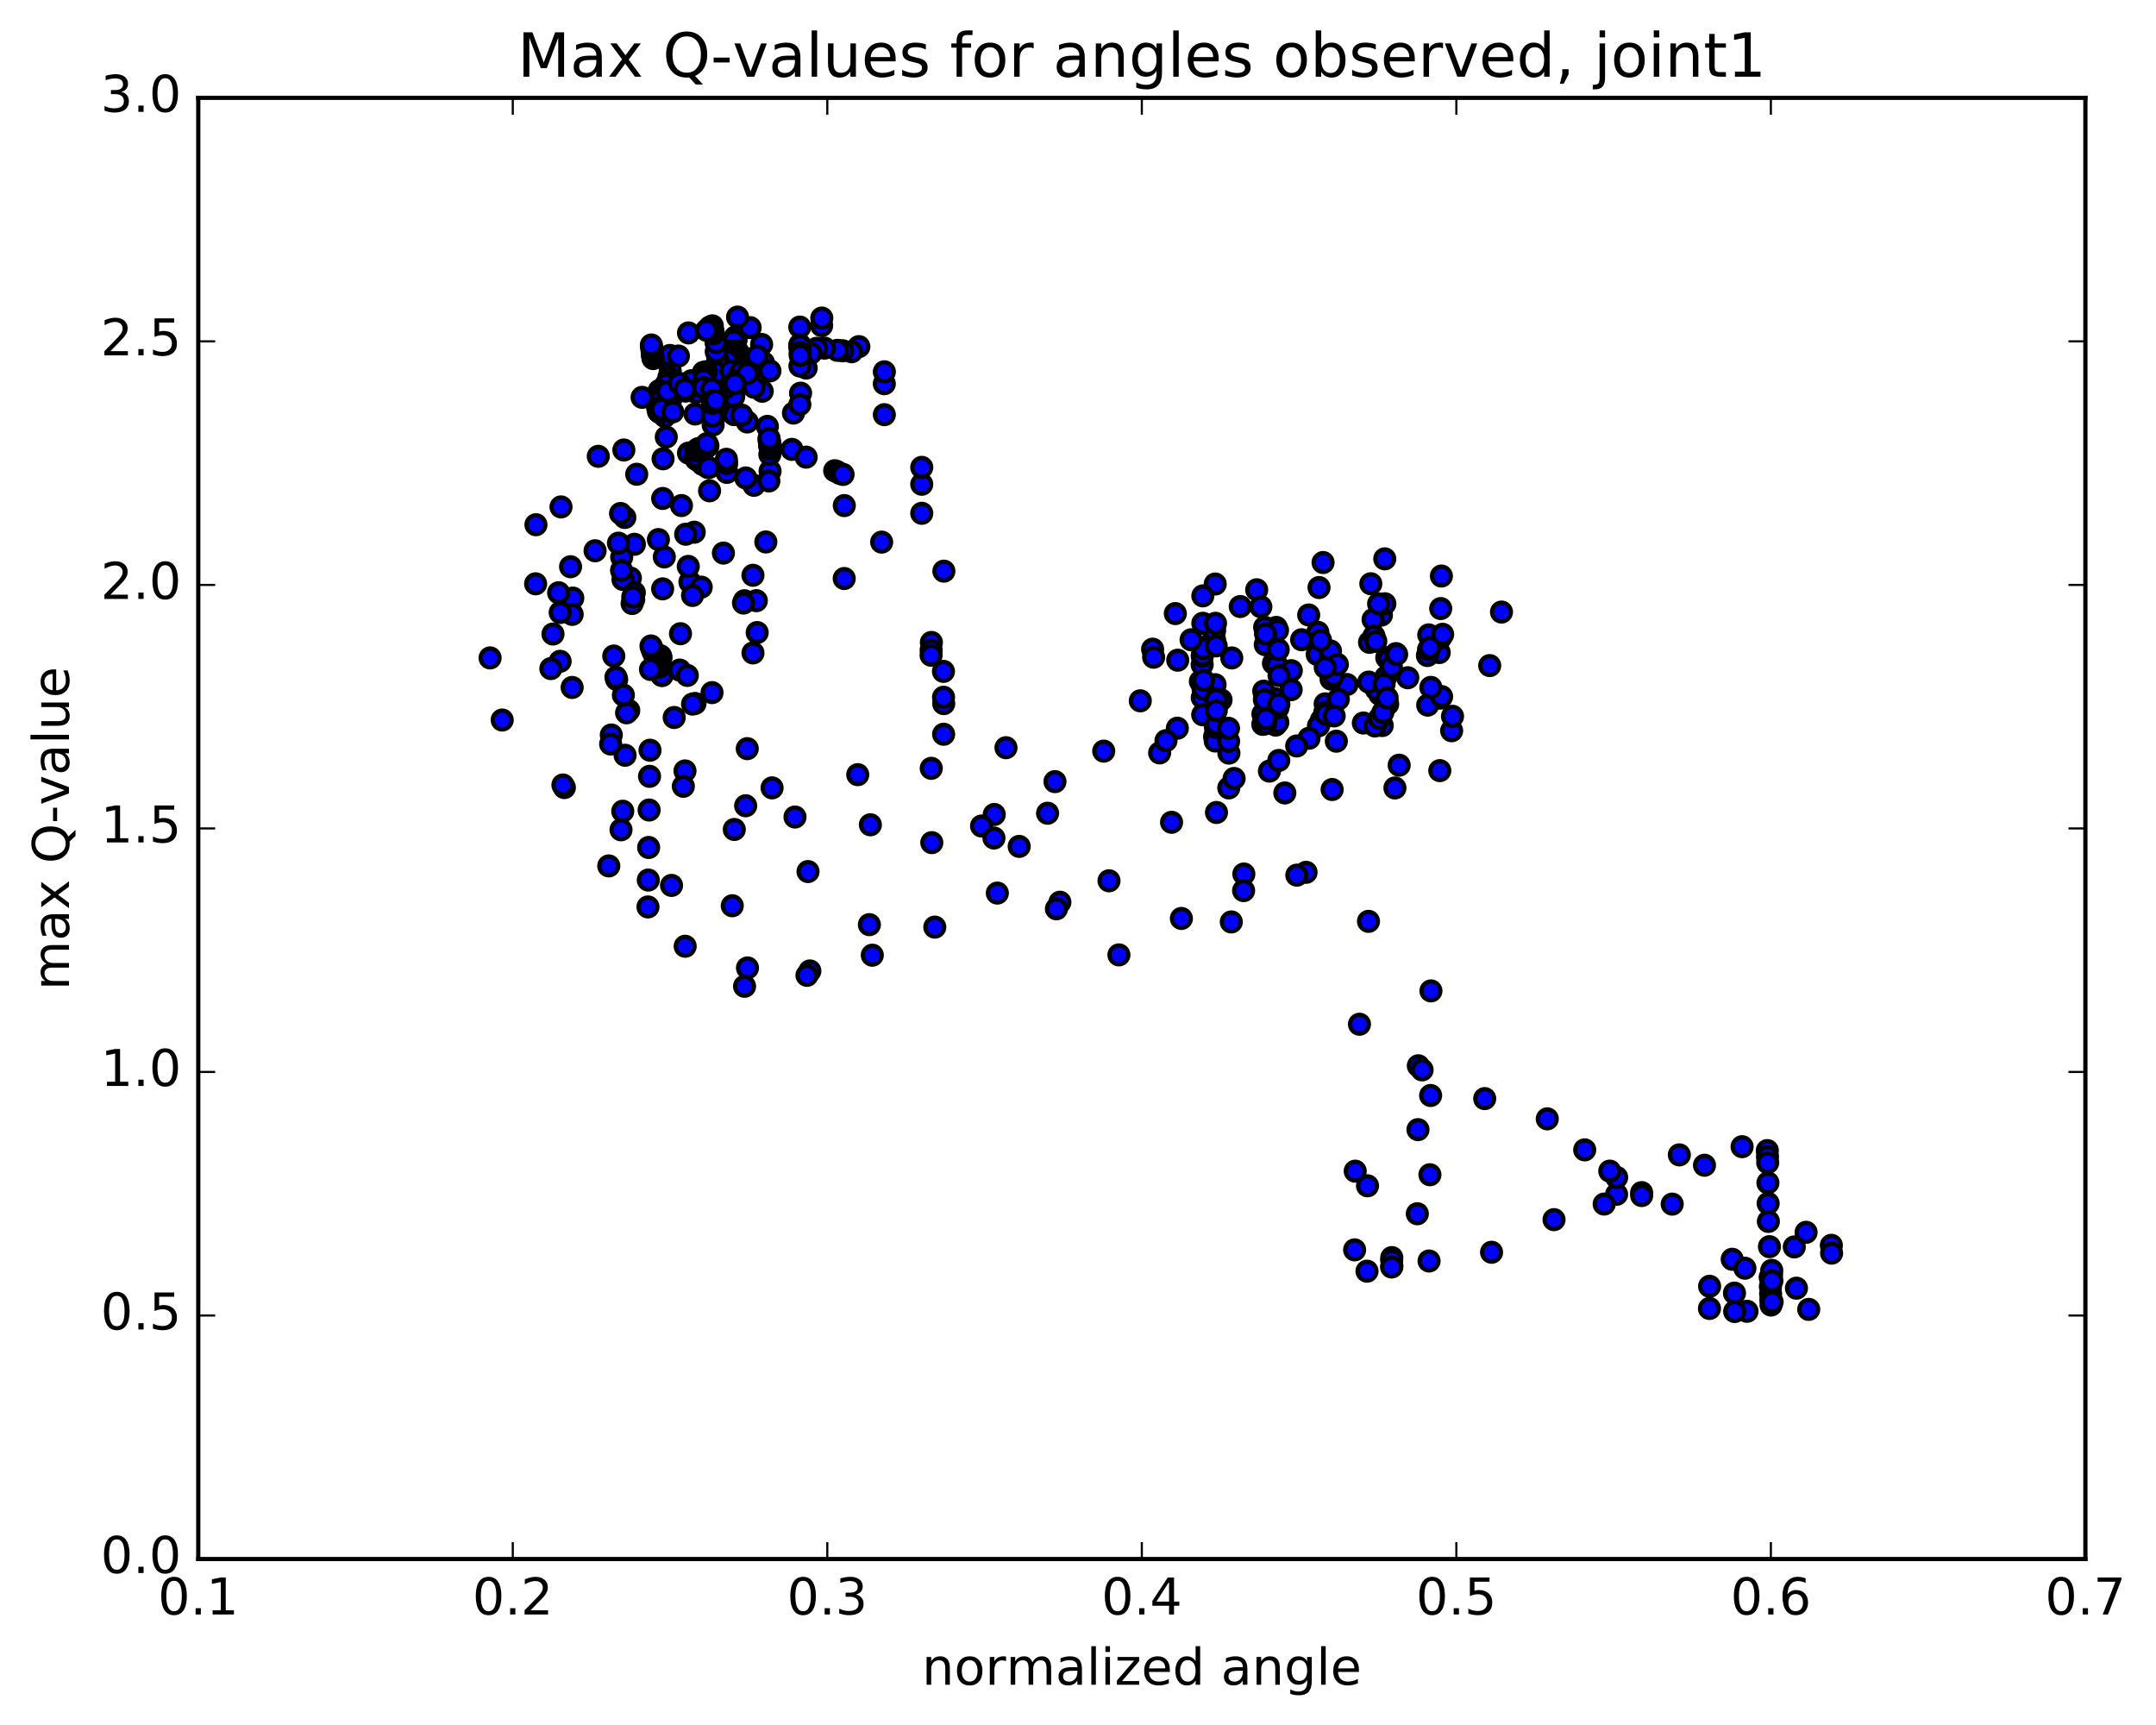 <?xml version="1.0" encoding="utf-8" standalone="no"?>
<!DOCTYPE svg PUBLIC "-//W3C//DTD SVG 1.1//EN"
  "http://www.w3.org/Graphics/SVG/1.1/DTD/svg11.dtd">
<!-- Created with matplotlib (http://matplotlib.org/) -->
<svg height="408pt" version="1.1" viewBox="0 0 510 408" width="510pt" xmlns="http://www.w3.org/2000/svg" xmlns:xlink="http://www.w3.org/1999/xlink">
 <defs>
  <style type="text/css">
*{stroke-linecap:butt;stroke-linejoin:round;stroke-miterlimit:100000;}
  </style>
 </defs>
 <g id="figure_1">
  <g id="patch_1">
   <path d="M 0 408.169 
L 510.039 408.169 
L 510.039 0 
L 0 0 
z
" style="fill:#ffffff;"/>
  </g>
  <g id="axes_1">
   <g id="patch_2">
    <path d="M 46.898 368.742 
L 493.298 368.742 
L 493.298 23.142 
L 46.898 23.142 
z
" style="fill:#ffffff;"/>
   </g>
   <g id="PathCollection_1">
    <defs>
     <path d="M 0 2.236 
C 0.593 2.236 1.162 2 1.581 1.581 
C 2 1.162 2.236 0.593 2.236 0 
C 2.236 -0.593 2 -1.162 1.581 -1.581 
C 1.162 -2 0.593 -2.236 0 -2.236 
C -0.593 -2.236 -1.162 -2 -1.581 -1.581 
C -2 -1.162 -2.236 -0.593 -2.236 0 
C -2.236 0.593 -2 1.162 -1.581 1.581 
C -1.162 2 -0.593 2.236 0 2.236 
z
" id="m3b207fd821" style="stroke:#000000;"/>
    </defs>
    <g clip-path="url(#pef011e08b9)">
     <use style="fill:#0000ff;stroke:#000000;" x="178.115" xlink:href="#m3b207fd821" y="154.433"/>
     <use style="fill:#0000ff;stroke:#000000;" x="218.041" xlink:href="#m3b207fd821" y="121.404"/>
     <use style="fill:#0000ff;stroke:#000000;" x="209.19" xlink:href="#m3b207fd821" y="98.077"/>
     <use style="fill:#0000ff;stroke:#000000;" x="203.163" xlink:href="#m3b207fd821" y="81.984"/>
     <use style="fill:#0000ff;stroke:#000000;" x="201.448" xlink:href="#m3b207fd821" y="83.192"/>
     <use style="fill:#0000ff;stroke:#000000;" x="199.342" xlink:href="#m3b207fd821" y="82.967"/>
     <use style="fill:#0000ff;stroke:#000000;" x="198.101" xlink:href="#m3b207fd821" y="82.862"/>
     <use style="fill:#0000ff;stroke:#000000;" x="195.033" xlink:href="#m3b207fd821" y="82.339"/>
     <use style="fill:#0000ff;stroke:#000000;" x="193.175" xlink:href="#m3b207fd821" y="82.384"/>
     <use style="fill:#0000ff;stroke:#000000;" x="191.815" xlink:href="#m3b207fd821" y="83.53"/>
     <use style="fill:#0000ff;stroke:#000000;" x="190.694" xlink:href="#m3b207fd821" y="87.055"/>
     <use style="fill:#0000ff;stroke:#000000;" x="189.373" xlink:href="#m3b207fd821" y="92.991"/>
     <use style="fill:#0000ff;stroke:#000000;" x="187.691" xlink:href="#m3b207fd821" y="97.697"/>
     <use style="fill:#0000ff;stroke:#000000;" x="187.328" xlink:href="#m3b207fd821" y="106.289"/>
     <use style="fill:#0000ff;stroke:#000000;" x="178.348" xlink:href="#m3b207fd821" y="114.789"/>
     <use style="fill:#0000ff;stroke:#000000;" x="181.162" xlink:href="#m3b207fd821" y="128.185"/>
     <use style="fill:#0000ff;stroke:#000000;" x="178.112" xlink:href="#m3b207fd821" y="136.065"/>
     <use style="fill:#0000ff;stroke:#000000;" x="163.197" xlink:href="#m3b207fd821" y="137.651"/>
     <use style="fill:#0000ff;stroke:#000000;" x="157.142" xlink:href="#m3b207fd821" y="131.722"/>
     <use style="fill:#0000ff;stroke:#000000;" x="165.876" xlink:href="#m3b207fd821" y="138.871"/>
     <use style="fill:#0000ff;stroke:#000000;" x="162.809" xlink:href="#m3b207fd821" y="133.966"/>
     <use style="fill:#0000ff;stroke:#000000;" x="156.747" xlink:href="#m3b207fd821" y="139.276"/>
     <use style="fill:#0000ff;stroke:#000000;" x="156.624" xlink:href="#m3b207fd821" y="159.784"/>
     <use style="fill:#0000ff;stroke:#000000;" x="156.495" xlink:href="#m3b207fd821" y="159.699"/>
     <use style="fill:#0000ff;stroke:#000000;" x="156.371" xlink:href="#m3b207fd821" y="155.506"/>
     <use style="fill:#0000ff;stroke:#000000;" x="156.245" xlink:href="#m3b207fd821" y="155.114"/>
     <use style="fill:#0000ff;stroke:#000000;" x="156.118" xlink:href="#m3b207fd821" y="156.725"/>
     <use style="fill:#0000ff;stroke:#000000;" x="155.996" xlink:href="#m3b207fd821" y="157.769"/>
     <use style="fill:#0000ff;stroke:#000000;" x="155.871" xlink:href="#m3b207fd821" y="157.425"/>
     <use style="fill:#0000ff;stroke:#000000;" x="155.733" xlink:href="#m3b207fd821" y="157.034"/>
     <use style="fill:#0000ff;stroke:#000000;" x="155.608" xlink:href="#m3b207fd821" y="156.684"/>
     <use style="fill:#0000ff;stroke:#000000;" x="155.482" xlink:href="#m3b207fd821" y="156.343"/>
     <use style="fill:#0000ff;stroke:#000000;" x="155.356" xlink:href="#m3b207fd821" y="156.019"/>
     <use style="fill:#0000ff;stroke:#000000;" x="155.23" xlink:href="#m3b207fd821" y="155.636"/>
     <use style="fill:#0000ff;stroke:#000000;" x="155.103" xlink:href="#m3b207fd821" y="155.313"/>
     <use style="fill:#0000ff;stroke:#000000;" x="154.976" xlink:href="#m3b207fd821" y="155.126"/>
     <use style="fill:#0000ff;stroke:#000000;" x="154.849" xlink:href="#m3b207fd821" y="154.877"/>
     <use style="fill:#0000ff;stroke:#000000;" x="154.711" xlink:href="#m3b207fd821" y="154.53"/>
     <use style="fill:#0000ff;stroke:#000000;" x="154.587" xlink:href="#m3b207fd821" y="154.339"/>
     <use style="fill:#0000ff;stroke:#000000;" x="154.464" xlink:href="#m3b207fd821" y="154.018"/>
     <use style="fill:#0000ff;stroke:#000000;" x="154.343" xlink:href="#m3b207fd821" y="153.698"/>
     <use style="fill:#0000ff;stroke:#000000;" x="154.224" xlink:href="#m3b207fd821" y="153.378"/>
     <use style="fill:#0000ff;stroke:#000000;" x="154.107" xlink:href="#m3b207fd821" y="153.065"/>
     <use style="fill:#0000ff;stroke:#000000;" x="153.991" xlink:href="#m3b207fd821" y="152.784"/>
     <use style="fill:#0000ff;stroke:#000000;" x="153.874" xlink:href="#m3b207fd821" y="158.338"/>
     <use style="fill:#0000ff;stroke:#000000;" x="153.763" xlink:href="#m3b207fd821" y="177.443"/>
     <use style="fill:#0000ff;stroke:#000000;" x="153.65" xlink:href="#m3b207fd821" y="183.622"/>
     <use style="fill:#0000ff;stroke:#000000;" x="153.55" xlink:href="#m3b207fd821" y="191.588"/>
     <use style="fill:#0000ff;stroke:#000000;" x="153.439" xlink:href="#m3b207fd821" y="200.446"/>
     <use style="fill:#0000ff;stroke:#000000;" x="153.356" xlink:href="#m3b207fd821" y="208.152"/>
     <use style="fill:#0000ff;stroke:#000000;" x="153.277" xlink:href="#m3b207fd821" y="214.511"/>
     <use style="fill:#0000ff;stroke:#000000;" x="162.077" xlink:href="#m3b207fd821" y="223.806"/>
     <use style="fill:#0000ff;stroke:#000000;" x="176.815" xlink:href="#m3b207fd821" y="228.936"/>
     <use style="fill:#0000ff;stroke:#000000;" x="191.574" xlink:href="#m3b207fd821" y="229.649"/>
     <use style="fill:#0000ff;stroke:#000000;" x="206.341" xlink:href="#m3b207fd821" y="225.924"/>
     <use style="fill:#0000ff;stroke:#000000;" x="221.129" xlink:href="#m3b207fd821" y="219.282"/>
     <use style="fill:#0000ff;stroke:#000000;" x="235.918" xlink:href="#m3b207fd821" y="211.233"/>
     <use style="fill:#0000ff;stroke:#000000;" x="250.719" xlink:href="#m3b207fd821" y="213.392"/>
     <use style="fill:#0000ff;stroke:#000000;" x="247.806" xlink:href="#m3b207fd821" y="192.347"/>
     <use style="fill:#0000ff;stroke:#000000;" x="249.552" xlink:href="#m3b207fd821" y="184.87"/>
     <use style="fill:#0000ff;stroke:#000000;" x="261.084" xlink:href="#m3b207fd821" y="177.659"/>
     <use style="fill:#0000ff;stroke:#000000;" x="274.315" xlink:href="#m3b207fd821" y="178.078"/>
     <use style="fill:#0000ff;stroke:#000000;" x="288.843" xlink:href="#m3b207fd821" y="165.531"/>
     <use style="fill:#0000ff;stroke:#000000;" x="300.638" xlink:href="#m3b207fd821" y="165.034"/>
     <use style="fill:#0000ff;stroke:#000000;" x="313.467" xlink:href="#m3b207fd821" y="166.481"/>
     <use style="fill:#0000ff;stroke:#000000;" x="326.376" xlink:href="#m3b207fd821" y="164.229"/>
     <use style="fill:#0000ff;stroke:#000000;" x="322.5" xlink:href="#m3b207fd821" y="171.008"/>
     <use style="fill:#0000ff;stroke:#000000;" x="325.535" xlink:href="#m3b207fd821" y="163.023"/>
     <use style="fill:#0000ff;stroke:#000000;" x="340.449" xlink:href="#m3b207fd821" y="154.341"/>
     <use style="fill:#0000ff;stroke:#000000;" x="337.651" xlink:href="#m3b207fd821" y="155.044"/>
     <use style="fill:#0000ff;stroke:#000000;" x="340.699" xlink:href="#m3b207fd821" y="165.122"/>
     <use style="fill:#0000ff;stroke:#000000;" x="337.921" xlink:href="#m3b207fd821" y="153.649"/>
     <use style="fill:#0000ff;stroke:#000000;" x="340.963" xlink:href="#m3b207fd821" y="136.244"/>
     <use style="fill:#0000ff;stroke:#000000;" x="355.177" xlink:href="#m3b207fd821" y="144.764"/>
     <use style="fill:#0000ff;stroke:#000000;" x="352.388" xlink:href="#m3b207fd821" y="157.425"/>
     <use style="fill:#0000ff;stroke:#000000;" x="337.721" xlink:href="#m3b207fd821" y="166.777"/>
     <use style="fill:#0000ff;stroke:#000000;" x="340.761" xlink:href="#m3b207fd821" y="150.871"/>
     <use style="fill:#0000ff;stroke:#000000;" x="337.971" xlink:href="#m3b207fd821" y="150.163"/>
     <use style="fill:#0000ff;stroke:#000000;" x="341.01" xlink:href="#m3b207fd821" y="164.756"/>
     <use style="fill:#0000ff;stroke:#000000;" x="338.228" xlink:href="#m3b207fd821" y="153.146"/>
     <use style="fill:#0000ff;stroke:#000000;" x="341.26" xlink:href="#m3b207fd821" y="150.028"/>
     <use style="fill:#0000ff;stroke:#000000;" x="338.461" xlink:href="#m3b207fd821" y="162.582"/>
     <use style="fill:#0000ff;stroke:#000000;" x="323.764" xlink:href="#m3b207fd821" y="161.33"/>
     <use style="fill:#0000ff;stroke:#000000;" x="326.773" xlink:href="#m3b207fd821" y="145.468"/>
     <use style="fill:#0000ff;stroke:#000000;" x="323.96" xlink:href="#m3b207fd821" y="151.925"/>
     <use style="fill:#0000ff;stroke:#000000;" x="326.964" xlink:href="#m3b207fd821" y="171.603"/>
     <use style="fill:#0000ff;stroke:#000000;" x="333.011" xlink:href="#m3b207fd821" y="160.302"/>
     <use style="fill:#0000ff;stroke:#000000;" x="324.265" xlink:href="#m3b207fd821" y="138.071"/>
     <use style="fill:#0000ff;stroke:#000000;" x="309.569" xlink:href="#m3b207fd821" y="145.456"/>
     <use style="fill:#0000ff;stroke:#000000;" x="312.569" xlink:href="#m3b207fd821" y="170.322"/>
     <use style="fill:#0000ff;stroke:#000000;" x="318.624" xlink:href="#m3b207fd821" y="161.905"/>
     <use style="fill:#0000ff;stroke:#000000;" x="327.591" xlink:href="#m3b207fd821" y="142.806"/>
     <use style="fill:#0000ff;stroke:#000000;" x="324.797" xlink:href="#m3b207fd821" y="146.528"/>
     <use style="fill:#0000ff;stroke:#000000;" x="327.812" xlink:href="#m3b207fd821" y="160.14"/>
     <use style="fill:#0000ff;stroke:#000000;" x="325.016" xlink:href="#m3b207fd821" y="150.434"/>
     <use style="fill:#0000ff;stroke:#000000;" x="328.038" xlink:href="#m3b207fd821" y="155.561"/>
     <use style="fill:#0000ff;stroke:#000000;" x="325.237" xlink:href="#m3b207fd821" y="171.713"/>
     <use style="fill:#0000ff;stroke:#000000;" x="328.251" xlink:href="#m3b207fd821" y="166.54"/>
     <use style="fill:#0000ff;stroke:#000000;" x="325.444" xlink:href="#m3b207fd821" y="151.674"/>
     <use style="fill:#0000ff;stroke:#000000;" x="328.471" xlink:href="#m3b207fd821" y="155.948"/>
     <use style="fill:#0000ff;stroke:#000000;" x="343.383" xlink:href="#m3b207fd821" y="172.83"/>
     <use style="fill:#0000ff;stroke:#000000;" x="340.583" xlink:href="#m3b207fd821" y="182.27"/>
     <use style="fill:#0000ff;stroke:#000000;" x="343.591" xlink:href="#m3b207fd821" y="169.418"/>
     <use style="fill:#0000ff;stroke:#000000;" x="340.801" xlink:href="#m3b207fd821" y="143.937"/>
     <use style="fill:#0000ff;stroke:#000000;" x="326.11" xlink:href="#m3b207fd821" y="142.815"/>
     <use style="fill:#0000ff;stroke:#000000;" x="329.12" xlink:href="#m3b207fd821" y="157.649"/>
     <use style="fill:#0000ff;stroke:#000000;" x="326.3" xlink:href="#m3b207fd821" y="169.906"/>
     <use style="fill:#0000ff;stroke:#000000;" x="311.581" xlink:href="#m3b207fd821" y="154.793"/>
     <use style="fill:#0000ff;stroke:#000000;" x="314.569" xlink:href="#m3b207fd821" y="156.029"/>
     <use style="fill:#0000ff;stroke:#000000;" x="311.735" xlink:href="#m3b207fd821" y="149.544"/>
     <use style="fill:#0000ff;stroke:#000000;" x="314.725" xlink:href="#m3b207fd821" y="153.968"/>
     <use style="fill:#0000ff;stroke:#000000;" x="311.888" xlink:href="#m3b207fd821" y="171.671"/>
     <use style="fill:#0000ff;stroke:#000000;" x="314.86" xlink:href="#m3b207fd821" y="160.617"/>
     <use style="fill:#0000ff;stroke:#000000;" x="312.015" xlink:href="#m3b207fd821" y="138.966"/>
     <use style="fill:#0000ff;stroke:#000000;" x="297.273" xlink:href="#m3b207fd821" y="139.496"/>
     <use style="fill:#0000ff;stroke:#000000;" x="291.375" xlink:href="#m3b207fd821" y="155.613"/>
     <use style="fill:#0000ff;stroke:#000000;" x="300.28" xlink:href="#m3b207fd821" y="182.382"/>
     <use style="fill:#0000ff;stroke:#000000;" x="315.115" xlink:href="#m3b207fd821" y="186.739"/>
     <use style="fill:#0000ff;stroke:#000000;" x="329.967" xlink:href="#m3b207fd821" y="186.368"/>
     <use style="fill:#0000ff;stroke:#000000;" x="327.104" xlink:href="#m3b207fd821" y="168.53"/>
     <use style="fill:#0000ff;stroke:#000000;" x="312.36" xlink:href="#m3b207fd821" y="151.408"/>
     <use style="fill:#0000ff;stroke:#000000;" x="315.341" xlink:href="#m3b207fd821" y="159.724"/>
     <use style="fill:#0000ff;stroke:#000000;" x="330.222" xlink:href="#m3b207fd821" y="154.592"/>
     <use style="fill:#0000ff;stroke:#000000;" x="327.394" xlink:href="#m3b207fd821" y="161.82"/>
     <use style="fill:#0000ff;stroke:#000000;" x="330.376" xlink:href="#m3b207fd821" y="154.768"/>
     <use style="fill:#0000ff;stroke:#000000;" x="327.564" xlink:href="#m3b207fd821" y="132.18"/>
     <use style="fill:#0000ff;stroke:#000000;" x="312.97" xlink:href="#m3b207fd821" y="133.051"/>
     <use style="fill:#0000ff;stroke:#000000;" x="298.25" xlink:href="#m3b207fd821" y="143.515"/>
     <use style="fill:#0000ff;stroke:#000000;" x="301.236" xlink:href="#m3b207fd821" y="156.865"/>
     <use style="fill:#0000ff;stroke:#000000;" x="316.111" xlink:href="#m3b207fd821" y="175.307"/>
     <use style="fill:#0000ff;stroke:#000000;" x="330.973" xlink:href="#m3b207fd821" y="180.984"/>
     <use style="fill:#0000ff;stroke:#000000;" x="328.122" xlink:href="#m3b207fd821" y="165.062"/>
     <use style="fill:#0000ff;stroke:#000000;" x="313.375" xlink:href="#m3b207fd821" y="168.478"/>
     <use style="fill:#0000ff;stroke:#000000;" x="316.35" xlink:href="#m3b207fd821" y="157.132"/>
     <use style="fill:#0000ff;stroke:#000000;" x="313.486" xlink:href="#m3b207fd821" y="157.889"/>
     <use style="fill:#0000ff;stroke:#000000;" x="298.715" xlink:href="#m3b207fd821" y="171.328"/>
     <use style="fill:#0000ff;stroke:#000000;" x="301.646" xlink:href="#m3b207fd821" y="165.246"/>
     <use style="fill:#0000ff;stroke:#000000;" x="298.742" xlink:href="#m3b207fd821" y="168.876"/>
     <use style="fill:#0000ff;stroke:#000000;" x="283.947" xlink:href="#m3b207fd821" y="161.167"/>
     <use style="fill:#0000ff;stroke:#000000;" x="278.022" xlink:href="#m3b207fd821" y="145.124"/>
     <use style="fill:#0000ff;stroke:#000000;" x="286.917" xlink:href="#m3b207fd821" y="151.443"/>
     <use style="fill:#0000ff;stroke:#000000;" x="301.747" xlink:href="#m3b207fd821" y="171.503"/>
     <use style="fill:#0000ff;stroke:#000000;" x="316.58" xlink:href="#m3b207fd821" y="165.376"/>
     <use style="fill:#0000ff;stroke:#000000;" x="313.702" xlink:href="#m3b207fd821" y="168.96"/>
     <use style="fill:#0000ff;stroke:#000000;" x="298.933" xlink:href="#m3b207fd821" y="163.468"/>
     <use style="fill:#0000ff;stroke:#000000;" x="301.897" xlink:href="#m3b207fd821" y="148.398"/>
     <use style="fill:#0000ff;stroke:#000000;" x="307.897" xlink:href="#m3b207fd821" y="151.312"/>
     <use style="fill:#0000ff;stroke:#000000;" x="299.087" xlink:href="#m3b207fd821" y="165.499"/>
     <use style="fill:#0000ff;stroke:#000000;" x="302.036" xlink:href="#m3b207fd821" y="157.311"/>
     <use style="fill:#0000ff;stroke:#000000;" x="299.152" xlink:href="#m3b207fd821" y="148.363"/>
     <use style="fill:#0000ff;stroke:#000000;" x="284.373" xlink:href="#m3b207fd821" y="157.221"/>
     <use style="fill:#0000ff;stroke:#000000;" x="287.303" xlink:href="#m3b207fd821" y="151.333"/>
     <use style="fill:#0000ff;stroke:#000000;" x="284.39" xlink:href="#m3b207fd821" y="155.215"/>
     <use style="fill:#0000ff;stroke:#000000;" x="287.315" xlink:href="#m3b207fd821" y="174.223"/>
     <use style="fill:#0000ff;stroke:#000000;" x="284.395" xlink:href="#m3b207fd821" y="165.009"/>
     <use style="fill:#0000ff;stroke:#000000;" x="287.317" xlink:href="#m3b207fd821" y="149.146"/>
     <use style="fill:#0000ff;stroke:#000000;" x="284.417" xlink:href="#m3b207fd821" y="154.952"/>
     <use style="fill:#0000ff;stroke:#000000;" x="278.501" xlink:href="#m3b207fd821" y="172.239"/>
     <use style="fill:#0000ff;stroke:#000000;" x="287.38" xlink:href="#m3b207fd821" y="164.999"/>
     <use style="fill:#0000ff;stroke:#000000;" x="302.194" xlink:href="#m3b207fd821" y="149.078"/>
     <use style="fill:#0000ff;stroke:#000000;" x="299.298" xlink:href="#m3b207fd821" y="152.484"/>
     <use style="fill:#0000ff;stroke:#000000;" x="284.497" xlink:href="#m3b207fd821" y="169.06"/>
     <use style="fill:#0000ff;stroke:#000000;" x="287.421" xlink:href="#m3b207fd821" y="161.939"/>
     <use style="fill:#0000ff;stroke:#000000;" x="293.379" xlink:href="#m3b207fd821" y="143.457"/>
     <use style="fill:#0000ff;stroke:#000000;" x="284.53" xlink:href="#m3b207fd821" y="147.416"/>
     <use style="fill:#0000ff;stroke:#000000;" x="269.735" xlink:href="#m3b207fd821" y="165.76"/>
     <use style="fill:#0000ff;stroke:#000000;" x="272.65" xlink:href="#m3b207fd821" y="153.543"/>
     <use style="fill:#0000ff;stroke:#000000;" x="287.461" xlink:href="#m3b207fd821" y="138.131"/>
     <use style="fill:#0000ff;stroke:#000000;" x="284.53" xlink:href="#m3b207fd821" y="140.935"/>
     <use style="fill:#0000ff;stroke:#000000;" x="278.592" xlink:href="#m3b207fd821" y="156.15"/>
     <use style="fill:#0000ff;stroke:#000000;" x="287.464" xlink:href="#m3b207fd821" y="175.265"/>
     <use style="fill:#0000ff;stroke:#000000;" x="302.269" xlink:href="#m3b207fd821" y="170.851"/>
     <use style="fill:#0000ff;stroke:#000000;" x="299.362" xlink:href="#m3b207fd821" y="149.927"/>
     <use style="fill:#0000ff;stroke:#000000;" x="284.562" xlink:href="#m3b207fd821" y="153.412"/>
     <use style="fill:#0000ff;stroke:#000000;" x="287.491" xlink:href="#m3b207fd821" y="172.007"/>
     <use style="fill:#0000ff;stroke:#000000;" x="302.297" xlink:href="#m3b207fd821" y="167.434"/>
     <use style="fill:#0000ff;stroke:#000000;" x="299.391" xlink:href="#m3b207fd821" y="171.149"/>
     <use style="fill:#0000ff;stroke:#000000;" x="284.593" xlink:href="#m3b207fd821" y="162.945"/>
     <use style="fill:#0000ff;stroke:#000000;" x="287.527" xlink:href="#m3b207fd821" y="147.425"/>
     <use style="fill:#0000ff;stroke:#000000;" x="302.361" xlink:href="#m3b207fd821" y="153.651"/>
     <use style="fill:#0000ff;stroke:#000000;" x="299.469" xlink:href="#m3b207fd821" y="169.972"/>
     <use style="fill:#0000ff;stroke:#000000;" x="284.687" xlink:href="#m3b207fd821" y="160.889"/>
     <use style="fill:#0000ff;stroke:#000000;" x="287.628" xlink:href="#m3b207fd821" y="165.243"/>
     <use style="fill:#0000ff;stroke:#000000;" x="303.923" xlink:href="#m3b207fd821" y="187.554"/>
     <use style="fill:#0000ff;stroke:#000000;" x="302.492" xlink:href="#m3b207fd821" y="179.864"/>
     <use style="fill:#0000ff;stroke:#000000;" x="305.418" xlink:href="#m3b207fd821" y="163.121"/>
     <use style="fill:#0000ff;stroke:#000000;" x="302.513" xlink:href="#m3b207fd821" y="166.533"/>
     <use style="fill:#0000ff;stroke:#000000;" x="305.456" xlink:href="#m3b207fd821" y="158.627"/>
     <use style="fill:#0000ff;stroke:#000000;" x="302.552" xlink:href="#m3b207fd821" y="159.775"/>
     <use style="fill:#0000ff;stroke:#000000;" x="287.758" xlink:href="#m3b207fd821" y="171.213"/>
     <use style="fill:#0000ff;stroke:#000000;" x="290.692" xlink:href="#m3b207fd821" y="178.13"/>
     <use style="fill:#0000ff;stroke:#000000;" x="287.757" xlink:href="#m3b207fd821" y="192.169"/>
     <use style="fill:#0000ff;stroke:#000000;" x="290.667" xlink:href="#m3b207fd821" y="186.357"/>
     <use style="fill:#0000ff;stroke:#000000;" x="287.72" xlink:href="#m3b207fd821" y="165.459"/>
     <use style="fill:#0000ff;stroke:#000000;" x="290.628" xlink:href="#m3b207fd821" y="175.341"/>
     <use style="fill:#0000ff;stroke:#000000;" x="287.706" xlink:href="#m3b207fd821" y="168.053"/>
     <use style="fill:#0000ff;stroke:#000000;" x="281.749" xlink:href="#m3b207fd821" y="151.321"/>
     <use style="fill:#0000ff;stroke:#000000;" x="272.889" xlink:href="#m3b207fd821" y="155.443"/>
     <use style="fill:#0000ff;stroke:#000000;" x="275.812" xlink:href="#m3b207fd821" y="175.18"/>
     <use style="fill:#0000ff;stroke:#000000;" x="290.604" xlink:href="#m3b207fd821" y="172.262"/>
     <use style="fill:#0000ff;stroke:#000000;" x="287.682" xlink:href="#m3b207fd821" y="152.766"/>
     <use style="fill:#0000ff;stroke:#000000;" x="218.041" xlink:href="#m3b207fd821" y="114.538"/>
     <use style="fill:#0000ff;stroke:#000000;" x="209.181" xlink:href="#m3b207fd821" y="90.762"/>
     <use style="fill:#0000ff;stroke:#000000;" x="194.353" xlink:href="#m3b207fd821" y="77.018"/>
     <use style="fill:#0000ff;stroke:#000000;" x="180.163" xlink:href="#m3b207fd821" y="81.475"/>
     <use style="fill:#0000ff;stroke:#000000;" x="174.19" xlink:href="#m3b207fd821" y="86.339"/>
     <use style="fill:#0000ff;stroke:#000000;" x="174.157" xlink:href="#m3b207fd821" y="85.118"/>
     <use style="fill:#0000ff;stroke:#000000;" x="174.119" xlink:href="#m3b207fd821" y="80.19"/>
     <use style="fill:#0000ff;stroke:#000000;" x="174.049" xlink:href="#m3b207fd821" y="80.57"/>
     <use style="fill:#0000ff;stroke:#000000;" x="174.003" xlink:href="#m3b207fd821" y="84.786"/>
     <use style="fill:#0000ff;stroke:#000000;" x="173.959" xlink:href="#m3b207fd821" y="82.847"/>
     <use style="fill:#0000ff;stroke:#000000;" x="173.913" xlink:href="#m3b207fd821" y="79.7"/>
     <use style="fill:#0000ff;stroke:#000000;" x="173.605" xlink:href="#m3b207fd821" y="80.587"/>
     <use style="fill:#0000ff;stroke:#000000;" x="173.56" xlink:href="#m3b207fd821" y="84.667"/>
     <use style="fill:#0000ff;stroke:#000000;" x="173.517" xlink:href="#m3b207fd821" y="89.939"/>
     <use style="fill:#0000ff;stroke:#000000;" x="164.622" xlink:href="#m3b207fd821" y="92.823"/>
     <use style="fill:#0000ff;stroke:#000000;" x="158.635" xlink:href="#m3b207fd821" y="94.582"/>
     <use style="fill:#0000ff;stroke:#000000;" x="158.591" xlink:href="#m3b207fd821" y="93.408"/>
     <use style="fill:#0000ff;stroke:#000000;" x="158.54" xlink:href="#m3b207fd821" y="87.744"/>
     <use style="fill:#0000ff;stroke:#000000;" x="158.478" xlink:href="#m3b207fd821" y="84.07"/>
     <use style="fill:#0000ff;stroke:#000000;" x="158.408" xlink:href="#m3b207fd821" y="93.382"/>
     <use style="fill:#0000ff;stroke:#000000;" x="158.349" xlink:href="#m3b207fd821" y="95.73"/>
     <use style="fill:#0000ff;stroke:#000000;" x="158.281" xlink:href="#m3b207fd821" y="90.909"/>
     <use style="fill:#0000ff;stroke:#000000;" x="158.228" xlink:href="#m3b207fd821" y="89.252"/>
     <use style="fill:#0000ff;stroke:#000000;" x="158.34" xlink:href="#m3b207fd821" y="90.606"/>
     <use style="fill:#0000ff;stroke:#000000;" x="158.307" xlink:href="#m3b207fd821" y="93.921"/>
     <use style="fill:#0000ff;stroke:#000000;" x="158.264" xlink:href="#m3b207fd821" y="93.978"/>
     <use style="fill:#0000ff;stroke:#000000;" x="158.179" xlink:href="#m3b207fd821" y="90.312"/>
     <use style="fill:#0000ff;stroke:#000000;" x="166.391" xlink:href="#m3b207fd821" y="88.072"/>
     <use style="fill:#0000ff;stroke:#000000;" x="172.28" xlink:href="#m3b207fd821" y="87.36"/>
     <use style="fill:#0000ff;stroke:#000000;" x="163.554" xlink:href="#m3b207fd821" y="90.047"/>
     <use style="fill:#0000ff;stroke:#000000;" x="157.558" xlink:href="#m3b207fd821" y="90.908"/>
     <use style="fill:#0000ff;stroke:#000000;" x="157.292" xlink:href="#m3b207fd821" y="92.749"/>
     <use style="fill:#0000ff;stroke:#000000;" x="157.23" xlink:href="#m3b207fd821" y="93.309"/>
     <use style="fill:#0000ff;stroke:#000000;" x="157.299" xlink:href="#m3b207fd821" y="96.24"/>
     <use style="fill:#0000ff;stroke:#000000;" x="157.256" xlink:href="#m3b207fd821" y="98.494"/>
     <use style="fill:#0000ff;stroke:#000000;" x="157.607" xlink:href="#m3b207fd821" y="103.361"/>
     <use style="fill:#0000ff;stroke:#000000;" x="166.046" xlink:href="#m3b207fd821" y="108.704"/>
     <use style="fill:#0000ff;stroke:#000000;" x="171.942" xlink:href="#m3b207fd821" y="111.733"/>
     <use style="fill:#0000ff;stroke:#000000;" x="171.895" xlink:href="#m3b207fd821" y="109.626"/>
     <use style="fill:#0000ff;stroke:#000000;" x="171.829" xlink:href="#m3b207fd821" y="108.634"/>
     <use style="fill:#0000ff;stroke:#000000;" x="162.867" xlink:href="#m3b207fd821" y="107.167"/>
     <use style="fill:#0000ff;stroke:#000000;" x="156.848" xlink:href="#m3b207fd821" y="108.513"/>
     <use style="fill:#0000ff;stroke:#000000;" x="156.754" xlink:href="#m3b207fd821" y="117.896"/>
     <use style="fill:#0000ff;stroke:#000000;" x="147.799" xlink:href="#m3b207fd821" y="122.394"/>
     <use style="fill:#0000ff;stroke:#000000;" x="150.614" xlink:href="#m3b207fd821" y="112.173"/>
     <use style="fill:#0000ff;stroke:#000000;" x="147.576" xlink:href="#m3b207fd821" y="106.434"/>
     <use style="fill:#0000ff;stroke:#000000;" x="141.522" xlink:href="#m3b207fd821" y="107.927"/>
     <use style="fill:#0000ff;stroke:#000000;" x="132.707" xlink:href="#m3b207fd821" y="119.898"/>
     <use style="fill:#0000ff;stroke:#000000;" x="126.778" xlink:href="#m3b207fd821" y="124.106"/>
     <use style="fill:#0000ff;stroke:#000000;" x="126.704" xlink:href="#m3b207fd821" y="138.085"/>
     <use style="fill:#0000ff;stroke:#000000;" x="135.49" xlink:href="#m3b207fd821" y="141.457"/>
     <use style="fill:#0000ff;stroke:#000000;" x="132.497" xlink:href="#m3b207fd821" y="156.411"/>
     <use style="fill:#0000ff;stroke:#000000;" x="135.346" xlink:href="#m3b207fd821" y="145.314"/>
     <use style="fill:#0000ff;stroke:#000000;" x="150.074" xlink:href="#m3b207fd821" y="128.737"/>
     <use style="fill:#0000ff;stroke:#000000;" x="147.064" xlink:href="#m3b207fd821" y="131.768"/>
     <use style="fill:#0000ff;stroke:#000000;" x="149.9" xlink:href="#m3b207fd821" y="141.809"/>
     <use style="fill:#0000ff;stroke:#000000;" x="155.746" xlink:href="#m3b207fd821" y="127.616"/>
     <use style="fill:#0000ff;stroke:#000000;" x="146.791" xlink:href="#m3b207fd821" y="121.45"/>
     <use style="fill:#0000ff;stroke:#000000;" x="140.762" xlink:href="#m3b207fd821" y="130.269"/>
     <use style="fill:#0000ff;stroke:#000000;" x="149.527" xlink:href="#m3b207fd821" y="142.74"/>
     <use style="fill:#0000ff;stroke:#000000;" x="164.223" xlink:href="#m3b207fd821" y="125.878"/>
     <use style="fill:#0000ff;stroke:#000000;" x="161.201" xlink:href="#m3b207fd821" y="119.575"/>
     <use style="fill:#0000ff;stroke:#000000;" x="146.292" xlink:href="#m3b207fd821" y="128.47"/>
     <use style="fill:#0000ff;stroke:#000000;" x="149.118" xlink:href="#m3b207fd821" y="136.722"/>
     <use style="fill:#0000ff;stroke:#000000;" x="163.814" xlink:href="#m3b207fd821" y="140.839"/>
     <use style="fill:#0000ff;stroke:#000000;" x="171.121" xlink:href="#m3b207fd821" y="130.815"/>
     <use style="fill:#0000ff;stroke:#000000;" x="162.195" xlink:href="#m3b207fd821" y="126.358"/>
     <use style="fill:#0000ff;stroke:#000000;" x="147.368" xlink:href="#m3b207fd821" y="137.057"/>
     <use style="fill:#0000ff;stroke:#000000;" x="132.51" xlink:href="#m3b207fd821" y="144.874"/>
     <use style="fill:#0000ff;stroke:#000000;" x="135.341" xlink:href="#m3b207fd821" y="162.598"/>
     <use style="fill:#0000ff;stroke:#000000;" x="150.048" xlink:href="#m3b207fd821" y="140.155"/>
     <use style="fill:#0000ff;stroke:#000000;" x="147.03" xlink:href="#m3b207fd821" y="134.903"/>
     <use style="fill:#0000ff;stroke:#000000;" x="132.139" xlink:href="#m3b207fd821" y="140.193"/>
     <use style="fill:#0000ff;stroke:#000000;" x="134.966" xlink:href="#m3b207fd821" y="134.043"/>
     <use style="fill:#0000ff;stroke:#000000;" x="149.68" xlink:href="#m3b207fd821" y="141.179"/>
     <use style="fill:#0000ff;stroke:#000000;" x="164.401" xlink:href="#m3b207fd821" y="166.384"/>
     <use style="fill:#0000ff;stroke:#000000;" x="179.112" xlink:href="#m3b207fd821" y="149.613"/>
     <use style="fill:#0000ff;stroke:#000000;" x="176.093" xlink:href="#m3b207fd821" y="142.093"/>
     <use style="fill:#0000ff;stroke:#000000;" x="178.912" xlink:href="#m3b207fd821" y="142.072"/>
     <use style="fill:#0000ff;stroke:#000000;" x="175.874" xlink:href="#m3b207fd821" y="142.631"/>
     <use style="fill:#0000ff;stroke:#000000;" x="160.973" xlink:href="#m3b207fd821" y="149.884"/>
     <use style="fill:#0000ff;stroke:#000000;" x="163.816" xlink:href="#m3b207fd821" y="166.536"/>
     <use style="fill:#0000ff;stroke:#000000;" x="160.774" xlink:href="#m3b207fd821" y="158.485"/>
     <use style="fill:#0000ff;stroke:#000000;" x="145.874" xlink:href="#m3b207fd821" y="160.709"/>
     <use style="fill:#0000ff;stroke:#000000;" x="148.731" xlink:href="#m3b207fd821" y="168.039"/>
     <use style="fill:#0000ff;stroke:#000000;" x="145.699" xlink:href="#m3b207fd821" y="160.166"/>
     <use style="fill:#0000ff;stroke:#000000;" x="130.807" xlink:href="#m3b207fd821" y="149.959"/>
     <use style="fill:#0000ff;stroke:#000000;" x="115.931" xlink:href="#m3b207fd821" y="155.611"/>
     <use style="fill:#0000ff;stroke:#000000;" x="118.794" xlink:href="#m3b207fd821" y="170.298"/>
     <use style="fill:#0000ff;stroke:#000000;" x="133.502" xlink:href="#m3b207fd821" y="186.279"/>
     <use style="fill:#0000ff;stroke:#000000;" x="148.216" xlink:href="#m3b207fd821" y="168.596"/>
     <use style="fill:#0000ff;stroke:#000000;" x="145.191" xlink:href="#m3b207fd821" y="155.165"/>
     <use style="fill:#0000ff;stroke:#000000;" x="130.307" xlink:href="#m3b207fd821" y="158.137"/>
     <use style="fill:#0000ff;stroke:#000000;" x="133.159" xlink:href="#m3b207fd821" y="185.667"/>
     <use style="fill:#0000ff;stroke:#000000;" x="147.87" xlink:href="#m3b207fd821" y="178.635"/>
     <use style="fill:#0000ff;stroke:#000000;" x="162.58" xlink:href="#m3b207fd821" y="159.747"/>
     <use style="fill:#0000ff;stroke:#000000;" x="168.43" xlink:href="#m3b207fd821" y="163.817"/>
     <use style="fill:#0000ff;stroke:#000000;" x="159.478" xlink:href="#m3b207fd821" y="169.7"/>
     <use style="fill:#0000ff;stroke:#000000;" x="144.604" xlink:href="#m3b207fd821" y="173.845"/>
     <use style="fill:#0000ff;stroke:#000000;" x="147.46" xlink:href="#m3b207fd821" y="164.407"/>
     <use style="fill:#0000ff;stroke:#000000;" x="144.449" xlink:href="#m3b207fd821" y="175.976"/>
     <use style="fill:#0000ff;stroke:#000000;" x="147.311" xlink:href="#m3b207fd821" y="191.869"/>
     <use style="fill:#0000ff;stroke:#000000;" x="162.032" xlink:href="#m3b207fd821" y="182.34"/>
     <use style="fill:#0000ff;stroke:#000000;" x="176.763" xlink:href="#m3b207fd821" y="177.072"/>
     <use style="fill:#0000ff;stroke:#000000;" x="182.633" xlink:href="#m3b207fd821" y="186.346"/>
     <use style="fill:#0000ff;stroke:#000000;" x="173.697" xlink:href="#m3b207fd821" y="196.186"/>
     <use style="fill:#0000ff;stroke:#000000;" x="158.853" xlink:href="#m3b207fd821" y="209.418"/>
     <use style="fill:#0000ff;stroke:#000000;" x="144.005" xlink:href="#m3b207fd821" y="204.808"/>
     <use style="fill:#0000ff;stroke:#000000;" x="146.9" xlink:href="#m3b207fd821" y="196.265"/>
     <use style="fill:#0000ff;stroke:#000000;" x="161.641" xlink:href="#m3b207fd821" y="185.975"/>
     <use style="fill:#0000ff;stroke:#000000;" x="176.387" xlink:href="#m3b207fd821" y="190.58"/>
     <use style="fill:#0000ff;stroke:#000000;" x="191.138" xlink:href="#m3b207fd821" y="206.144"/>
     <use style="fill:#0000ff;stroke:#000000;" x="205.887" xlink:href="#m3b207fd821" y="195.077"/>
     <use style="fill:#0000ff;stroke:#000000;" x="202.899" xlink:href="#m3b207fd821" y="183.222"/>
     <use style="fill:#0000ff;stroke:#000000;" x="188.056" xlink:href="#m3b207fd821" y="193.238"/>
     <use style="fill:#0000ff;stroke:#000000;" x="173.216" xlink:href="#m3b207fd821" y="214.227"/>
     <use style="fill:#0000ff;stroke:#000000;" x="176.125" xlink:href="#m3b207fd821" y="233.275"/>
     <use style="fill:#0000ff;stroke:#000000;" x="190.889" xlink:href="#m3b207fd821" y="230.688"/>
     <use style="fill:#0000ff;stroke:#000000;" x="205.651" xlink:href="#m3b207fd821" y="218.701"/>
     <use style="fill:#0000ff;stroke:#000000;" x="220.415" xlink:href="#m3b207fd821" y="199.302"/>
     <use style="fill:#0000ff;stroke:#000000;" x="235.19" xlink:href="#m3b207fd821" y="192.644"/>
     <use style="fill:#0000ff;stroke:#000000;" x="241.088" xlink:href="#m3b207fd821" y="200.193"/>
     <use style="fill:#0000ff;stroke:#000000;" x="232.188" xlink:href="#m3b207fd821" y="195.369"/>
     <use style="fill:#0000ff;stroke:#000000;" x="235.119" xlink:href="#m3b207fd821" y="198.207"/>
     <use style="fill:#0000ff;stroke:#000000;" x="249.899" xlink:href="#m3b207fd821" y="214.952"/>
     <use style="fill:#0000ff;stroke:#000000;" x="264.679" xlink:href="#m3b207fd821" y="225.849"/>
     <use style="fill:#0000ff;stroke:#000000;" x="279.456" xlink:href="#m3b207fd821" y="217.232"/>
     <use style="fill:#0000ff;stroke:#000000;" x="294.231" xlink:href="#m3b207fd821" y="206.724"/>
     <use style="fill:#0000ff;stroke:#000000;" x="291.261" xlink:href="#m3b207fd821" y="218.057"/>
     <use style="fill:#0000ff;stroke:#000000;" x="294.173" xlink:href="#m3b207fd821" y="210.647"/>
     <use style="fill:#0000ff;stroke:#000000;" x="308.948" xlink:href="#m3b207fd821" y="206.322"/>
     <use style="fill:#0000ff;stroke:#000000;" x="323.717" xlink:href="#m3b207fd821" y="217.919"/>
     <use style="fill:#0000ff;stroke:#000000;" x="338.488" xlink:href="#m3b207fd821" y="234.37"/>
     <use style="fill:#0000ff;stroke:#000000;" x="335.503" xlink:href="#m3b207fd821" y="252.083"/>
     <use style="fill:#0000ff;stroke:#000000;" x="338.41" xlink:href="#m3b207fd821" y="259.105"/>
     <use style="fill:#0000ff;stroke:#000000;" x="335.42" xlink:href="#m3b207fd821" y="267.183"/>
     <use style="fill:#0000ff;stroke:#000000;" x="320.576" xlink:href="#m3b207fd821" y="277.007"/>
     <use style="fill:#0000ff;stroke:#000000;" x="323.485" xlink:href="#m3b207fd821" y="280.468"/>
     <use style="fill:#0000ff;stroke:#000000;" x="338.249" xlink:href="#m3b207fd821" y="277.849"/>
     <use style="fill:#0000ff;stroke:#000000;" x="335.265" xlink:href="#m3b207fd821" y="287.077"/>
     <use style="fill:#0000ff;stroke:#000000;" x="320.434" xlink:href="#m3b207fd821" y="295.62"/>
     <use style="fill:#0000ff;stroke:#000000;" x="323.362" xlink:href="#m3b207fd821" y="300.662"/>
     <use style="fill:#0000ff;stroke:#000000;" x="329.258" xlink:href="#m3b207fd821" y="299.493"/>
     <use style="fill:#0000ff;stroke:#000000;" x="329.229" xlink:href="#m3b207fd821" y="297.442"/>
     <use style="fill:#0000ff;stroke:#000000;" x="329.203" xlink:href="#m3b207fd821" y="298.087"/>
     <use style="fill:#0000ff;stroke:#000000;" x="329.182" xlink:href="#m3b207fd821" y="299.671"/>
     <use style="fill:#0000ff;stroke:#000000;" x="338.041" xlink:href="#m3b207fd821" y="298.253"/>
     <use style="fill:#0000ff;stroke:#000000;" x="352.824" xlink:href="#m3b207fd821" y="296.188"/>
     <use style="fill:#0000ff;stroke:#000000;" x="367.604" xlink:href="#m3b207fd821" y="288.471"/>
     <use style="fill:#0000ff;stroke:#000000;" x="382.403" xlink:href="#m3b207fd821" y="282.484"/>
     <use style="fill:#0000ff;stroke:#000000;" x="388.328" xlink:href="#m3b207fd821" y="282.078"/>
     <use style="fill:#0000ff;stroke:#000000;" x="388.333" xlink:href="#m3b207fd821" y="282.772"/>
     <use style="fill:#0000ff;stroke:#000000;" x="379.465" xlink:href="#m3b207fd821" y="284.787"/>
     <use style="fill:#0000ff;stroke:#000000;" x="382.42" xlink:href="#m3b207fd821" y="278.474"/>
     <use style="fill:#0000ff;stroke:#000000;" x="397.247" xlink:href="#m3b207fd821" y="273.153"/>
     <use style="fill:#0000ff;stroke:#000000;" x="403.194" xlink:href="#m3b207fd821" y="275.603"/>
     <use style="fill:#0000ff;stroke:#000000;" x="412.09" xlink:href="#m3b207fd821" y="271.213"/>
     <use style="fill:#0000ff;stroke:#000000;" x="418.058" xlink:href="#m3b207fd821" y="272.138"/>
     <use style="fill:#0000ff;stroke:#000000;" x="418.098" xlink:href="#m3b207fd821" y="273.572"/>
     <use style="fill:#0000ff;stroke:#000000;" x="418.148" xlink:href="#m3b207fd821" y="274.985"/>
     <use style="fill:#0000ff;stroke:#000000;" x="418.199" xlink:href="#m3b207fd821" y="279.765"/>
     <use style="fill:#0000ff;stroke:#000000;" x="418.253" xlink:href="#m3b207fd821" y="284.626"/>
     <use style="fill:#0000ff;stroke:#000000;" x="418.307" xlink:href="#m3b207fd821" y="288.892"/>
     <use style="fill:#0000ff;stroke:#000000;" x="427.23" xlink:href="#m3b207fd821" y="291.469"/>
     <use style="fill:#0000ff;stroke:#000000;" x="433.206" xlink:href="#m3b207fd821" y="294.546"/>
     <use style="fill:#0000ff;stroke:#000000;" x="433.265" xlink:href="#m3b207fd821" y="296.392"/>
     <use style="fill:#0000ff;stroke:#000000;" x="424.439" xlink:href="#m3b207fd821" y="294.927"/>
     <use style="fill:#0000ff;stroke:#000000;" x="418.564" xlink:href="#m3b207fd821" y="294.863"/>
     <use style="fill:#0000ff;stroke:#000000;" x="409.752" xlink:href="#m3b207fd821" y="297.848"/>
     <use style="fill:#0000ff;stroke:#000000;" x="412.756" xlink:href="#m3b207fd821" y="299.957"/>
     <use style="fill:#0000ff;stroke:#000000;" x="418.736" xlink:href="#m3b207fd821" y="302.092"/>
     <use style="fill:#0000ff;stroke:#000000;" x="418.79" xlink:href="#m3b207fd821" y="304.295"/>
     <use style="fill:#0000ff;stroke:#000000;" x="418.84" xlink:href="#m3b207fd821" y="306.015"/>
     <use style="fill:#0000ff;stroke:#000000;" x="418.89" xlink:href="#m3b207fd821" y="307.479"/>
     <use style="fill:#0000ff;stroke:#000000;" x="418.937" xlink:href="#m3b207fd821" y="308.668"/>
     <use style="fill:#0000ff;stroke:#000000;" x="427.856" xlink:href="#m3b207fd821" y="309.7"/>
     <use style="fill:#0000ff;stroke:#000000;" x="424.948" xlink:href="#m3b207fd821" y="304.685"/>
     <use style="fill:#0000ff;stroke:#000000;" x="419.066" xlink:href="#m3b207fd821" y="301.495"/>
     <use style="fill:#0000ff;stroke:#000000;" x="419.103" xlink:href="#m3b207fd821" y="300.468"/>
     <use style="fill:#0000ff;stroke:#000000;" x="419.136" xlink:href="#m3b207fd821" y="302.919"/>
     <use style="fill:#0000ff;stroke:#000000;" x="410.287" xlink:href="#m3b207fd821" y="305.845"/>
     <use style="fill:#0000ff;stroke:#000000;" x="404.374" xlink:href="#m3b207fd821" y="309.481"/>
     <use style="fill:#0000ff;stroke:#000000;" x="413.25" xlink:href="#m3b207fd821" y="310.149"/>
     <use style="fill:#0000ff;stroke:#000000;" x="419.194" xlink:href="#m3b207fd821" y="307.933"/>
     <use style="fill:#0000ff;stroke:#000000;" x="410.337" xlink:href="#m3b207fd821" y="310.199"/>
     <use style="fill:#0000ff;stroke:#000000;" x="404.406" xlink:href="#m3b207fd821" y="304.238"/>
     <use style="fill:#0000ff;stroke:#000000;" x="395.56" xlink:href="#m3b207fd821" y="284.798"/>
     <use style="fill:#0000ff;stroke:#000000;" x="380.784" xlink:href="#m3b207fd821" y="276.995"/>
     <use style="fill:#0000ff;stroke:#000000;" x="374.856" xlink:href="#m3b207fd821" y="271.967"/>
     <use style="fill:#0000ff;stroke:#000000;" x="366.006" xlink:href="#m3b207fd821" y="264.632"/>
     <use style="fill:#0000ff;stroke:#000000;" x="351.205" xlink:href="#m3b207fd821" y="259.843"/>
     <use style="fill:#0000ff;stroke:#000000;" x="336.396" xlink:href="#m3b207fd821" y="253.05"/>
     <use style="fill:#0000ff;stroke:#000000;" x="321.58" xlink:href="#m3b207fd821" y="242.254"/>
     <use style="fill:#0000ff;stroke:#000000;" x="306.762" xlink:href="#m3b207fd821" y="206.993"/>
     <use style="fill:#0000ff;stroke:#000000;" x="309.655" xlink:href="#m3b207fd821" y="174.612"/>
     <use style="fill:#0000ff;stroke:#000000;" x="315.595" xlink:href="#m3b207fd821" y="169.328"/>
     <use style="fill:#0000ff;stroke:#000000;" x="306.733" xlink:href="#m3b207fd821" y="176.436"/>
     <use style="fill:#0000ff;stroke:#000000;" x="291.928" xlink:href="#m3b207fd821" y="184.125"/>
     <use style="fill:#0000ff;stroke:#000000;" x="277.13" xlink:href="#m3b207fd821" y="194.49"/>
     <use style="fill:#0000ff;stroke:#000000;" x="262.336" xlink:href="#m3b207fd821" y="208.324"/>
     <use style="fill:#0000ff;stroke:#000000;" x="218.041" xlink:href="#m3b207fd821" y="110.536"/>
     <use style="fill:#0000ff;stroke:#000000;" x="209.19" xlink:href="#m3b207fd821" y="87.94"/>
     <use style="fill:#0000ff;stroke:#000000;" x="194.396" xlink:href="#m3b207fd821" y="75.228"/>
     <use style="fill:#0000ff;stroke:#000000;" x="189.192" xlink:href="#m3b207fd821" y="77.359"/>
     <use style="fill:#0000ff;stroke:#000000;" x="189.199" xlink:href="#m3b207fd821" y="81.532"/>
     <use style="fill:#0000ff;stroke:#000000;" x="189.207" xlink:href="#m3b207fd821" y="95.661"/>
     <use style="fill:#0000ff;stroke:#000000;" x="189.219" xlink:href="#m3b207fd821" y="86.574"/>
     <use style="fill:#0000ff;stroke:#000000;" x="189.222" xlink:href="#m3b207fd821" y="82.134"/>
     <use style="fill:#0000ff;stroke:#000000;" x="189.238" xlink:href="#m3b207fd821" y="81.928"/>
     <use style="fill:#0000ff;stroke:#000000;" x="189.253" xlink:href="#m3b207fd821" y="81.774"/>
     <use style="fill:#0000ff;stroke:#000000;" x="189.275" xlink:href="#m3b207fd821" y="83.413"/>
     <use style="fill:#0000ff;stroke:#000000;" x="189.284" xlink:href="#m3b207fd821" y="84.063"/>
     <use style="fill:#0000ff;stroke:#000000;" x="180.599" xlink:href="#m3b207fd821" y="85.796"/>
     <use style="fill:#0000ff;stroke:#000000;" x="174.505" xlink:href="#m3b207fd821" y="85.801"/>
     <use style="fill:#0000ff;stroke:#000000;" x="173.965" xlink:href="#m3b207fd821" y="84.011"/>
     <use style="fill:#0000ff;stroke:#000000;" x="173.907" xlink:href="#m3b207fd821" y="83.145"/>
     <use style="fill:#0000ff;stroke:#000000;" x="173.885" xlink:href="#m3b207fd821" y="83.272"/>
     <use style="fill:#0000ff;stroke:#000000;" x="173.852" xlink:href="#m3b207fd821" y="83.083"/>
     <use style="fill:#0000ff;stroke:#000000;" x="173.809" xlink:href="#m3b207fd821" y="86.518"/>
     <use style="fill:#0000ff;stroke:#000000;" x="173.776" xlink:href="#m3b207fd821" y="89.06"/>
     <use style="fill:#0000ff;stroke:#000000;" x="173.737" xlink:href="#m3b207fd821" y="88.814"/>
     <use style="fill:#0000ff;stroke:#000000;" x="173.704" xlink:href="#m3b207fd821" y="88.337"/>
     <use style="fill:#0000ff;stroke:#000000;" x="173.656" xlink:href="#m3b207fd821" y="91.764"/>
     <use style="fill:#0000ff;stroke:#000000;" x="173.62" xlink:href="#m3b207fd821" y="98.062"/>
     <use style="fill:#0000ff;stroke:#000000;" x="173.564" xlink:href="#m3b207fd821" y="93.797"/>
     <use style="fill:#0000ff;stroke:#000000;" x="173.513" xlink:href="#m3b207fd821" y="87.026"/>
     <use style="fill:#0000ff;stroke:#000000;" x="173.826" xlink:href="#m3b207fd821" y="88.193"/>
     <use style="fill:#0000ff;stroke:#000000;" x="174.598" xlink:href="#m3b207fd821" y="88.99"/>
     <use style="fill:#0000ff;stroke:#000000;" x="175.064" xlink:href="#m3b207fd821" y="90.154"/>
     <use style="fill:#0000ff;stroke:#000000;" x="174.973" xlink:href="#m3b207fd821" y="83.902"/>
     <use style="fill:#0000ff;stroke:#000000;" x="174.515" xlink:href="#m3b207fd821" y="84.295"/>
     <use style="fill:#0000ff;stroke:#000000;" x="174.45" xlink:href="#m3b207fd821" y="83.073"/>
     <use style="fill:#0000ff;stroke:#000000;" x="174.186" xlink:href="#m3b207fd821" y="83.502"/>
     <use style="fill:#0000ff;stroke:#000000;" x="173.858" xlink:href="#m3b207fd821" y="83.971"/>
     <use style="fill:#0000ff;stroke:#000000;" x="173.789" xlink:href="#m3b207fd821" y="84.271"/>
     <use style="fill:#0000ff;stroke:#000000;" x="173.722" xlink:href="#m3b207fd821" y="88.925"/>
     <use style="fill:#0000ff;stroke:#000000;" x="173.653" xlink:href="#m3b207fd821" y="87.949"/>
     <use style="fill:#0000ff;stroke:#000000;" x="173.586" xlink:href="#m3b207fd821" y="85.943"/>
     <use style="fill:#0000ff;stroke:#000000;" x="173.524" xlink:href="#m3b207fd821" y="84.474"/>
     <use style="fill:#0000ff;stroke:#000000;" x="173.464" xlink:href="#m3b207fd821" y="83.489"/>
     <use style="fill:#0000ff;stroke:#000000;" x="173.407" xlink:href="#m3b207fd821" y="85.075"/>
     <use style="fill:#0000ff;stroke:#000000;" x="173.354" xlink:href="#m3b207fd821" y="86.869"/>
     <use style="fill:#0000ff;stroke:#000000;" x="182.128" xlink:href="#m3b207fd821" y="87.732"/>
     <use style="fill:#0000ff;stroke:#000000;" x="179.115" xlink:href="#m3b207fd821" y="84.162"/>
     <use style="fill:#0000ff;stroke:#000000;" x="173.221" xlink:href="#m3b207fd821" y="83.441"/>
     <use style="fill:#0000ff;stroke:#000000;" x="173.288" xlink:href="#m3b207fd821" y="83.36"/>
     <use style="fill:#0000ff;stroke:#000000;" x="173.251" xlink:href="#m3b207fd821" y="83.396"/>
     <use style="fill:#0000ff;stroke:#000000;" x="173.178" xlink:href="#m3b207fd821" y="85.982"/>
     <use style="fill:#0000ff;stroke:#000000;" x="173.116" xlink:href="#m3b207fd821" y="87.204"/>
     <use style="fill:#0000ff;stroke:#000000;" x="173.062" xlink:href="#m3b207fd821" y="86.028"/>
     <use style="fill:#0000ff;stroke:#000000;" x="173.002" xlink:href="#m3b207fd821" y="85.384"/>
     <use style="fill:#0000ff;stroke:#000000;" x="172.953" xlink:href="#m3b207fd821" y="84.863"/>
     <use style="fill:#0000ff;stroke:#000000;" x="172.903" xlink:href="#m3b207fd821" y="84.238"/>
     <use style="fill:#0000ff;stroke:#000000;" x="172.862" xlink:href="#m3b207fd821" y="87.746"/>
     <use style="fill:#0000ff;stroke:#000000;" x="172.814" xlink:href="#m3b207fd821" y="90.552"/>
     <use style="fill:#0000ff;stroke:#000000;" x="172.779" xlink:href="#m3b207fd821" y="89.983"/>
     <use style="fill:#0000ff;stroke:#000000;" x="172.742" xlink:href="#m3b207fd821" y="89.101"/>
     <use style="fill:#0000ff;stroke:#000000;" x="172.706" xlink:href="#m3b207fd821" y="88.594"/>
     <use style="fill:#0000ff;stroke:#000000;" x="172.67" xlink:href="#m3b207fd821" y="88.097"/>
     <use style="fill:#0000ff;stroke:#000000;" x="172.636" xlink:href="#m3b207fd821" y="87.954"/>
     <use style="fill:#0000ff;stroke:#000000;" x="172.602" xlink:href="#m3b207fd821" y="87.37"/>
     <use style="fill:#0000ff;stroke:#000000;" x="172.57" xlink:href="#m3b207fd821" y="87.095"/>
     <use style="fill:#0000ff;stroke:#000000;" x="172.518" xlink:href="#m3b207fd821" y="87.146"/>
     <use style="fill:#0000ff;stroke:#000000;" x="172.456" xlink:href="#m3b207fd821" y="86.759"/>
     <use style="fill:#0000ff;stroke:#000000;" x="172.383" xlink:href="#m3b207fd821" y="83.087"/>
     <use style="fill:#0000ff;stroke:#000000;" x="172.153" xlink:href="#m3b207fd821" y="83.783"/>
     <use style="fill:#0000ff;stroke:#000000;" x="172.136" xlink:href="#m3b207fd821" y="84.223"/>
     <use style="fill:#0000ff;stroke:#000000;" x="172.095" xlink:href="#m3b207fd821" y="84.726"/>
     <use style="fill:#0000ff;stroke:#000000;" x="172.009" xlink:href="#m3b207fd821" y="85.282"/>
     <use style="fill:#0000ff;stroke:#000000;" x="171.947" xlink:href="#m3b207fd821" y="87.998"/>
     <use style="fill:#0000ff;stroke:#000000;" x="171.876" xlink:href="#m3b207fd821" y="90.569"/>
     <use style="fill:#0000ff;stroke:#000000;" x="171.788" xlink:href="#m3b207fd821" y="90.291"/>
     <use style="fill:#0000ff;stroke:#000000;" x="171.702" xlink:href="#m3b207fd821" y="90.263"/>
     <use style="fill:#0000ff;stroke:#000000;" x="171.618" xlink:href="#m3b207fd821" y="90.362"/>
     <use style="fill:#0000ff;stroke:#000000;" x="171.533" xlink:href="#m3b207fd821" y="91.727"/>
     <use style="fill:#0000ff;stroke:#000000;" x="180.303" xlink:href="#m3b207fd821" y="92.539"/>
     <use style="fill:#0000ff;stroke:#000000;" x="177.173" xlink:href="#m3b207fd821" y="89.174"/>
     <use style="fill:#0000ff;stroke:#000000;" x="162.165" xlink:href="#m3b207fd821" y="92.503"/>
     <use style="fill:#0000ff;stroke:#000000;" x="155.96" xlink:href="#m3b207fd821" y="92.365"/>
     <use style="fill:#0000ff;stroke:#000000;" x="155.209" xlink:href="#m3b207fd821" y="93.594"/>
     <use style="fill:#0000ff;stroke:#000000;" x="155.345" xlink:href="#m3b207fd821" y="94.361"/>
     <use style="fill:#0000ff;stroke:#000000;" x="155.431" xlink:href="#m3b207fd821" y="95.16"/>
     <use style="fill:#0000ff;stroke:#000000;" x="155.566" xlink:href="#m3b207fd821" y="96.436"/>
     <use style="fill:#0000ff;stroke:#000000;" x="155.763" xlink:href="#m3b207fd821" y="97.33"/>
     <use style="fill:#0000ff;stroke:#000000;" x="155.864" xlink:href="#m3b207fd821" y="96.526"/>
     <use style="fill:#0000ff;stroke:#000000;" x="156.076" xlink:href="#m3b207fd821" y="97.576"/>
     <use style="fill:#0000ff;stroke:#000000;" x="156.485" xlink:href="#m3b207fd821" y="96.772"/>
     <use style="fill:#0000ff;stroke:#000000;" x="164.412" xlink:href="#m3b207fd821" y="97.922"/>
     <use style="fill:#0000ff;stroke:#000000;" x="168.842" xlink:href="#m3b207fd821" y="98.909"/>
     <use style="fill:#0000ff;stroke:#000000;" x="176.762" xlink:href="#m3b207fd821" y="99.806"/>
     <use style="fill:#0000ff;stroke:#000000;" x="181.524" xlink:href="#m3b207fd821" y="100.852"/>
     <use style="fill:#0000ff;stroke:#000000;" x="173.55" xlink:href="#m3b207fd821" y="90.581"/>
     <use style="fill:#0000ff;stroke:#000000;" x="168.692" xlink:href="#m3b207fd821" y="100.481"/>
     <use style="fill:#0000ff;stroke:#000000;" x="169.421" xlink:href="#m3b207fd821" y="90.46"/>
     <use style="fill:#0000ff;stroke:#000000;" x="169.978" xlink:href="#m3b207fd821" y="89.901"/>
     <use style="fill:#0000ff;stroke:#000000;" x="170.029" xlink:href="#m3b207fd821" y="88.97"/>
     <use style="fill:#0000ff;stroke:#000000;" x="169.873" xlink:href="#m3b207fd821" y="87.338"/>
     <use style="fill:#0000ff;stroke:#000000;" x="169.853" xlink:href="#m3b207fd821" y="85.33"/>
     <use style="fill:#0000ff;stroke:#000000;" x="169.783" xlink:href="#m3b207fd821" y="85.248"/>
     <use style="fill:#0000ff;stroke:#000000;" x="169.738" xlink:href="#m3b207fd821" y="85.759"/>
     <use style="fill:#0000ff;stroke:#000000;" x="169.688" xlink:href="#m3b207fd821" y="93.89"/>
     <use style="fill:#0000ff;stroke:#000000;" x="169.633" xlink:href="#m3b207fd821" y="96.66"/>
     <use style="fill:#0000ff;stroke:#000000;" x="169.582" xlink:href="#m3b207fd821" y="96.504"/>
     <use style="fill:#0000ff;stroke:#000000;" x="169.527" xlink:href="#m3b207fd821" y="94.409"/>
     <use style="fill:#0000ff;stroke:#000000;" x="169.474" xlink:href="#m3b207fd821" y="88.132"/>
     <use style="fill:#0000ff;stroke:#000000;" x="169.422" xlink:href="#m3b207fd821" y="83.18"/>
     <use style="fill:#0000ff;stroke:#000000;" x="169.373" xlink:href="#m3b207fd821" y="80.995"/>
     <use style="fill:#0000ff;stroke:#000000;" x="160.476" xlink:href="#m3b207fd821" y="84.21"/>
     <use style="fill:#0000ff;stroke:#000000;" x="154.491" xlink:href="#m3b207fd821" y="84.808"/>
     <use style="fill:#0000ff;stroke:#000000;" x="154.448" xlink:href="#m3b207fd821" y="84.581"/>
     <use style="fill:#0000ff;stroke:#000000;" x="154.412" xlink:href="#m3b207fd821" y="84.315"/>
     <use style="fill:#0000ff;stroke:#000000;" x="154.349" xlink:href="#m3b207fd821" y="83.686"/>
     <use style="fill:#0000ff;stroke:#000000;" x="154.291" xlink:href="#m3b207fd821" y="83.659"/>
     <use style="fill:#0000ff;stroke:#000000;" x="154.22" xlink:href="#m3b207fd821" y="82.762"/>
     <use style="fill:#0000ff;stroke:#000000;" x="154.15" xlink:href="#m3b207fd821" y="82.165"/>
     <use style="fill:#0000ff;stroke:#000000;" x="154.079" xlink:href="#m3b207fd821" y="81.596"/>
     <use style="fill:#0000ff;stroke:#000000;" x="162.866" xlink:href="#m3b207fd821" y="78.742"/>
     <use style="fill:#0000ff;stroke:#000000;" x="168.74" xlink:href="#m3b207fd821" y="78.958"/>
     <use style="fill:#0000ff;stroke:#000000;" x="168.667" xlink:href="#m3b207fd821" y="78.348"/>
     <use style="fill:#0000ff;stroke:#000000;" x="177.452" xlink:href="#m3b207fd821" y="77.491"/>
     <use style="fill:#0000ff;stroke:#000000;" x="174.468" xlink:href="#m3b207fd821" y="75.002"/>
     <use style="fill:#0000ff;stroke:#000000;" x="168.498" xlink:href="#m3b207fd821" y="77.073"/>
     <use style="fill:#0000ff;stroke:#000000;" x="168.439" xlink:href="#m3b207fd821" y="78.065"/>
     <use style="fill:#0000ff;stroke:#000000;" x="168.381" xlink:href="#m3b207fd821" y="77.226"/>
     <use style="fill:#0000ff;stroke:#000000;" x="167.897" xlink:href="#m3b207fd821" y="77.366"/>
     <use style="fill:#0000ff;stroke:#000000;" x="167.133" xlink:href="#m3b207fd821" y="78.129"/>
     <use style="fill:#0000ff;stroke:#000000;" x="167.089" xlink:href="#m3b207fd821" y="87.907"/>
     <use style="fill:#0000ff;stroke:#000000;" x="175.881" xlink:href="#m3b207fd821" y="88.092"/>
     <use style="fill:#0000ff;stroke:#000000;" x="172.902" xlink:href="#m3b207fd821" y="87.704"/>
     <use style="fill:#0000ff;stroke:#000000;" x="166.888" xlink:href="#m3b207fd821" y="88.224"/>
     <use style="fill:#0000ff;stroke:#000000;" x="166.819" xlink:href="#m3b207fd821" y="88.55"/>
     <use style="fill:#0000ff;stroke:#000000;" x="157.895" xlink:href="#m3b207fd821" y="92.556"/>
     <use style="fill:#0000ff;stroke:#000000;" x="151.887" xlink:href="#m3b207fd821" y="93.982"/>
     <use style="fill:#0000ff;stroke:#000000;" x="160.681" xlink:href="#m3b207fd821" y="90.66"/>
     <use style="fill:#0000ff;stroke:#000000;" x="166.562" xlink:href="#m3b207fd821" y="90.165"/>
     <use style="fill:#0000ff;stroke:#000000;" x="166.5" xlink:href="#m3b207fd821" y="89.364"/>
     <use style="fill:#0000ff;stroke:#000000;" x="166.449" xlink:href="#m3b207fd821" y="89.794"/>
     <use style="fill:#0000ff;stroke:#000000;" x="166.404" xlink:href="#m3b207fd821" y="91.665"/>
     <use style="fill:#0000ff;stroke:#000000;" x="175.216" xlink:href="#m3b207fd821" y="87.971"/>
     <use style="fill:#0000ff;stroke:#000000;" x="174.009" xlink:href="#m3b207fd821" y="89.994"/>
     <use style="fill:#0000ff;stroke:#000000;" x="168.341" xlink:href="#m3b207fd821" y="91.997"/>
     <use style="fill:#0000ff;stroke:#000000;" x="168.569" xlink:href="#m3b207fd821" y="97.3"/>
     <use style="fill:#0000ff;stroke:#000000;" x="168.519" xlink:href="#m3b207fd821" y="98.415"/>
     <use style="fill:#0000ff;stroke:#000000;" x="168.474" xlink:href="#m3b207fd821" y="94.823"/>
     <use style="fill:#0000ff;stroke:#000000;" x="168.564" xlink:href="#m3b207fd821" y="95.403"/>
     <use style="fill:#0000ff;stroke:#000000;" x="169.241" xlink:href="#m3b207fd821" y="94.695"/>
     <use style="fill:#0000ff;stroke:#000000;" x="178.37" xlink:href="#m3b207fd821" y="91.596"/>
     <use style="fill:#0000ff;stroke:#000000;" x="175.435" xlink:href="#m3b207fd821" y="98.177"/>
     <use style="fill:#0000ff;stroke:#000000;" x="159.126" xlink:href="#m3b207fd821" y="97.419"/>
     <use style="fill:#0000ff;stroke:#000000;" x="162.01" xlink:href="#m3b207fd821" y="92.027"/>
     <use style="fill:#0000ff;stroke:#000000;" x="176.79" xlink:href="#m3b207fd821" y="88.302"/>
     <use style="fill:#0000ff;stroke:#000000;" x="173.839" xlink:href="#m3b207fd821" y="90.734"/>
     <use style="fill:#0000ff;stroke:#000000;" x="167.848" xlink:href="#m3b207fd821" y="116.086"/>
     <use style="fill:#0000ff;stroke:#000000;" x="167.402" xlink:href="#m3b207fd821" y="110.515"/>
     <use style="fill:#0000ff;stroke:#000000;" x="166.232" xlink:href="#m3b207fd821" y="109.875"/>
     <use style="fill:#0000ff;stroke:#000000;" x="165.315" xlink:href="#m3b207fd821" y="109.049"/>
     <use style="fill:#0000ff;stroke:#000000;" x="164.695" xlink:href="#m3b207fd821" y="108.674"/>
     <use style="fill:#0000ff;stroke:#000000;" x="164.405" xlink:href="#m3b207fd821" y="107.849"/>
     <use style="fill:#0000ff;stroke:#000000;" x="164.544" xlink:href="#m3b207fd821" y="106.634"/>
     <use style="fill:#0000ff;stroke:#000000;" x="165.179" xlink:href="#m3b207fd821" y="106.106"/>
     <use style="fill:#0000ff;stroke:#000000;" x="166.122" xlink:href="#m3b207fd821" y="105.94"/>
     <use style="fill:#0000ff;stroke:#000000;" x="166.634" xlink:href="#m3b207fd821" y="106.091"/>
     <use style="fill:#0000ff;stroke:#000000;" x="167.462" xlink:href="#m3b207fd821" y="105.44"/>
     <use style="fill:#0000ff;stroke:#000000;" x="167.373" xlink:href="#m3b207fd821" y="105.553"/>
     <use style="fill:#0000ff;stroke:#000000;" x="167.202" xlink:href="#m3b207fd821" y="105.069"/>
     <use style="fill:#0000ff;stroke:#000000;" x="167.226" xlink:href="#m3b207fd821" y="104.935"/>
     <use style="fill:#0000ff;stroke:#000000;" x="167.638" xlink:href="#m3b207fd821" y="110.62"/>
     <use style="fill:#0000ff;stroke:#000000;" x="176.415" xlink:href="#m3b207fd821" y="113.047"/>
     <use style="fill:#0000ff;stroke:#000000;" x="182.159" xlink:href="#m3b207fd821" y="111.42"/>
     <use style="fill:#0000ff;stroke:#000000;" x="182.102" xlink:href="#m3b207fd821" y="107.475"/>
     <use style="fill:#0000ff;stroke:#000000;" x="182.331" xlink:href="#m3b207fd821" y="106.255"/>
     <use style="fill:#0000ff;stroke:#000000;" x="182.313" xlink:href="#m3b207fd821" y="106.049"/>
     <use style="fill:#0000ff;stroke:#000000;" x="182.296" xlink:href="#m3b207fd821" y="105.717"/>
     <use style="fill:#0000ff;stroke:#000000;" x="182.118" xlink:href="#m3b207fd821" y="105.09"/>
     <use style="fill:#0000ff;stroke:#000000;" x="182.041" xlink:href="#m3b207fd821" y="105.422"/>
     <use style="fill:#0000ff;stroke:#000000;" x="182.054" xlink:href="#m3b207fd821" y="105.054"/>
     <use style="fill:#0000ff;stroke:#000000;" x="182.02" xlink:href="#m3b207fd821" y="104.68"/>
     <use style="fill:#0000ff;stroke:#000000;" x="181.985" xlink:href="#m3b207fd821" y="104.347"/>
     <use style="fill:#0000ff;stroke:#000000;" x="181.95" xlink:href="#m3b207fd821" y="104.005"/>
     <use style="fill:#0000ff;stroke:#000000;" x="181.915" xlink:href="#m3b207fd821" y="103.665"/>
     <use style="fill:#0000ff;stroke:#000000;" x="181.876" xlink:href="#m3b207fd821" y="113.752"/>
     <use style="fill:#0000ff;stroke:#000000;" x="190.691" xlink:href="#m3b207fd821" y="108.123"/>
     <use style="fill:#0000ff;stroke:#000000;" x="197.443" xlink:href="#m3b207fd821" y="111.337"/>
     <use style="fill:#0000ff;stroke:#000000;" x="198.012" xlink:href="#m3b207fd821" y="111.562"/>
     <use style="fill:#0000ff;stroke:#000000;" x="198.674" xlink:href="#m3b207fd821" y="111.978"/>
     <use style="fill:#0000ff;stroke:#000000;" x="199.429" xlink:href="#m3b207fd821" y="112.217"/>
     <use style="fill:#0000ff;stroke:#000000;" x="199.717" xlink:href="#m3b207fd821" y="119.578"/>
     <use style="fill:#0000ff;stroke:#000000;" x="199.699" xlink:href="#m3b207fd821" y="136.834"/>
     <use style="fill:#0000ff;stroke:#000000;" x="208.553" xlink:href="#m3b207fd821" y="128.221"/>
     <use style="fill:#0000ff;stroke:#000000;" x="223.273" xlink:href="#m3b207fd821" y="135.09"/>
     <use style="fill:#0000ff;stroke:#000000;" x="220.321" xlink:href="#m3b207fd821" y="151.951"/>
     <use style="fill:#0000ff;stroke:#000000;" x="223.239" xlink:href="#m3b207fd821" y="166.424"/>
     <use style="fill:#0000ff;stroke:#000000;" x="220.29" xlink:href="#m3b207fd821" y="181.725"/>
     <use style="fill:#0000ff;stroke:#000000;" x="223.213" xlink:href="#m3b207fd821" y="173.668"/>
     <use style="fill:#0000ff;stroke:#000000;" x="220.268" xlink:href="#m3b207fd821" y="153.779"/>
     <use style="fill:#0000ff;stroke:#000000;" x="223.193" xlink:href="#m3b207fd821" y="164.919"/>
     <use style="fill:#0000ff;stroke:#000000;" x="220.249" xlink:href="#m3b207fd821" y="154.978"/>
     <use style="fill:#0000ff;stroke:#000000;" x="223.173" xlink:href="#m3b207fd821" y="158.794"/>
     <use style="fill:#0000ff;stroke:#000000;" x="237.965" xlink:href="#m3b207fd821" y="176.846"/>
    </g>
   </g>
   <g id="patch_3">
    <path d="M 493.298 368.742 
L 493.298 23.142 
" style="fill:none;stroke:#000000;stroke-linecap:square;stroke-linejoin:miter;"/>
   </g>
   <g id="patch_4">
    <path d="M 46.898 368.742 
L 46.898 23.142 
" style="fill:none;stroke:#000000;stroke-linecap:square;stroke-linejoin:miter;"/>
   </g>
   <g id="patch_5">
    <path d="M 46.898 23.142 
L 493.298 23.142 
" style="fill:none;stroke:#000000;stroke-linecap:square;stroke-linejoin:miter;"/>
   </g>
   <g id="patch_6">
    <path d="M 46.898 368.742 
L 493.298 368.742 
" style="fill:none;stroke:#000000;stroke-linecap:square;stroke-linejoin:miter;"/>
   </g>
   <g id="matplotlib.axis_1">
    <g id="xtick_1">
     <g id="line2d_1">
      <defs>
       <path d="M 0 0 
L 0 -4 
" id="m4082b26628" style="stroke:#000000;stroke-width:0.5;"/>
      </defs>
      <g>
       <use style="stroke:#000000;stroke-width:0.5;" x="46.898" xlink:href="#m4082b26628" y="368.742"/>
      </g>
     </g>
     <g id="line2d_2">
      <defs>
       <path d="M 0 0 
L 0 4 
" id="mbd982d721a" style="stroke:#000000;stroke-width:0.5;"/>
      </defs>
      <g>
       <use style="stroke:#000000;stroke-width:0.5;" x="46.898" xlink:href="#mbd982d721a" y="23.142"/>
      </g>
     </g>
     <g id="text_1">
      <!-- 0.1 -->
      <defs>
       <path d="M 31.781 66.406 
Q 24.172 66.406 20.328 58.906 
Q 16.5 51.422 16.5 36.375 
Q 16.5 21.391 20.328 13.891 
Q 24.172 6.391 31.781 6.391 
Q 39.453 6.391 43.281 13.891 
Q 47.125 21.391 47.125 36.375 
Q 47.125 51.422 43.281 58.906 
Q 39.453 66.406 31.781 66.406 
M 31.781 74.219 
Q 44.047 74.219 50.516 64.516 
Q 56.984 54.828 56.984 36.375 
Q 56.984 17.969 50.516 8.266 
Q 44.047 -1.422 31.781 -1.422 
Q 19.531 -1.422 13.062 8.266 
Q 6.594 17.969 6.594 36.375 
Q 6.594 54.828 13.062 64.516 
Q 19.531 74.219 31.781 74.219 
" id="BitstreamVeraSans-Roman-30"/>
       <path d="M 10.688 12.406 
L 21 12.406 
L 21 0 
L 10.688 0 
z
" id="BitstreamVeraSans-Roman-2e"/>
       <path d="M 12.406 8.297 
L 28.516 8.297 
L 28.516 63.922 
L 10.984 60.406 
L 10.984 69.391 
L 28.422 72.906 
L 38.281 72.906 
L 38.281 8.297 
L 54.391 8.297 
L 54.391 0 
L 12.406 0 
z
" id="BitstreamVeraSans-Roman-31"/>
      </defs>
      <g transform="translate(37.356 381.86)scale(0.12 -0.12)">
       <use xlink:href="#BitstreamVeraSans-Roman-30"/>
       <use x="63.623" xlink:href="#BitstreamVeraSans-Roman-2e"/>
       <use x="95.41" xlink:href="#BitstreamVeraSans-Roman-31"/>
      </g>
     </g>
    </g>
    <g id="xtick_2">
     <g id="line2d_3">
      <g>
       <use style="stroke:#000000;stroke-width:0.5;" x="121.297" xlink:href="#m4082b26628" y="368.742"/>
      </g>
     </g>
     <g id="line2d_4">
      <g>
       <use style="stroke:#000000;stroke-width:0.5;" x="121.297" xlink:href="#mbd982d721a" y="23.142"/>
      </g>
     </g>
     <g id="text_2">
      <!-- 0.2 -->
      <defs>
       <path d="M 19.188 8.297 
L 53.609 8.297 
L 53.609 0 
L 7.328 0 
L 7.328 8.297 
Q 12.938 14.109 22.625 23.891 
Q 32.328 33.688 34.812 36.531 
Q 39.547 41.844 41.422 45.531 
Q 43.312 49.219 43.312 52.781 
Q 43.312 58.594 39.234 62.25 
Q 35.156 65.922 28.609 65.922 
Q 23.969 65.922 18.812 64.312 
Q 13.672 62.703 7.812 59.422 
L 7.812 69.391 
Q 13.766 71.781 18.938 73 
Q 24.125 74.219 28.422 74.219 
Q 39.75 74.219 46.484 68.547 
Q 53.219 62.891 53.219 53.422 
Q 53.219 48.922 51.531 44.891 
Q 49.859 40.875 45.406 35.406 
Q 44.188 33.984 37.641 27.219 
Q 31.109 20.453 19.188 8.297 
" id="BitstreamVeraSans-Roman-32"/>
      </defs>
      <g transform="translate(111.756 381.86)scale(0.12 -0.12)">
       <use xlink:href="#BitstreamVeraSans-Roman-30"/>
       <use x="63.623" xlink:href="#BitstreamVeraSans-Roman-2e"/>
       <use x="95.41" xlink:href="#BitstreamVeraSans-Roman-32"/>
      </g>
     </g>
    </g>
    <g id="xtick_3">
     <g id="line2d_5">
      <g>
       <use style="stroke:#000000;stroke-width:0.5;" x="195.697" xlink:href="#m4082b26628" y="368.742"/>
      </g>
     </g>
     <g id="line2d_6">
      <g>
       <use style="stroke:#000000;stroke-width:0.5;" x="195.697" xlink:href="#mbd982d721a" y="23.142"/>
      </g>
     </g>
     <g id="text_3">
      <!-- 0.3 -->
      <defs>
       <path d="M 40.578 39.312 
Q 47.656 37.797 51.625 33 
Q 55.609 28.219 55.609 21.188 
Q 55.609 10.406 48.188 4.484 
Q 40.766 -1.422 27.094 -1.422 
Q 22.516 -1.422 17.656 -0.516 
Q 12.797 0.391 7.625 2.203 
L 7.625 11.719 
Q 11.719 9.328 16.594 8.109 
Q 21.484 6.891 26.812 6.891 
Q 36.078 6.891 40.938 10.547 
Q 45.797 14.203 45.797 21.188 
Q 45.797 27.641 41.281 31.266 
Q 36.766 34.906 28.719 34.906 
L 20.219 34.906 
L 20.219 43.016 
L 29.109 43.016 
Q 36.375 43.016 40.234 45.922 
Q 44.094 48.828 44.094 54.297 
Q 44.094 59.906 40.109 62.906 
Q 36.141 65.922 28.719 65.922 
Q 24.656 65.922 20.016 65.031 
Q 15.375 64.156 9.812 62.312 
L 9.812 71.094 
Q 15.438 72.656 20.344 73.438 
Q 25.25 74.219 29.594 74.219 
Q 40.828 74.219 47.359 69.109 
Q 53.906 64.016 53.906 55.328 
Q 53.906 49.266 50.438 45.094 
Q 46.969 40.922 40.578 39.312 
" id="BitstreamVeraSans-Roman-33"/>
      </defs>
      <g transform="translate(186.156 381.86)scale(0.12 -0.12)">
       <use xlink:href="#BitstreamVeraSans-Roman-30"/>
       <use x="63.623" xlink:href="#BitstreamVeraSans-Roman-2e"/>
       <use x="95.41" xlink:href="#BitstreamVeraSans-Roman-33"/>
      </g>
     </g>
    </g>
    <g id="xtick_4">
     <g id="line2d_7">
      <g>
       <use style="stroke:#000000;stroke-width:0.5;" x="270.098" xlink:href="#m4082b26628" y="368.742"/>
      </g>
     </g>
     <g id="line2d_8">
      <g>
       <use style="stroke:#000000;stroke-width:0.5;" x="270.098" xlink:href="#mbd982d721a" y="23.142"/>
      </g>
     </g>
     <g id="text_4">
      <!-- 0.4 -->
      <defs>
       <path d="M 37.797 64.312 
L 12.891 25.391 
L 37.797 25.391 
z
M 35.203 72.906 
L 47.609 72.906 
L 47.609 25.391 
L 58.016 25.391 
L 58.016 17.188 
L 47.609 17.188 
L 47.609 0 
L 37.797 0 
L 37.797 17.188 
L 4.891 17.188 
L 4.891 26.703 
z
" id="BitstreamVeraSans-Roman-34"/>
      </defs>
      <g transform="translate(260.556 381.86)scale(0.12 -0.12)">
       <use xlink:href="#BitstreamVeraSans-Roman-30"/>
       <use x="63.623" xlink:href="#BitstreamVeraSans-Roman-2e"/>
       <use x="95.41" xlink:href="#BitstreamVeraSans-Roman-34"/>
      </g>
     </g>
    </g>
    <g id="xtick_5">
     <g id="line2d_9">
      <g>
       <use style="stroke:#000000;stroke-width:0.5;" x="344.498" xlink:href="#m4082b26628" y="368.742"/>
      </g>
     </g>
     <g id="line2d_10">
      <g>
       <use style="stroke:#000000;stroke-width:0.5;" x="344.498" xlink:href="#mbd982d721a" y="23.142"/>
      </g>
     </g>
     <g id="text_5">
      <!-- 0.5 -->
      <defs>
       <path d="M 10.797 72.906 
L 49.516 72.906 
L 49.516 64.594 
L 19.828 64.594 
L 19.828 46.734 
Q 21.969 47.469 24.109 47.828 
Q 26.266 48.188 28.422 48.188 
Q 40.625 48.188 47.75 41.5 
Q 54.891 34.812 54.891 23.391 
Q 54.891 11.625 47.562 5.094 
Q 40.234 -1.422 26.906 -1.422 
Q 22.312 -1.422 17.547 -0.641 
Q 12.797 0.141 7.719 1.703 
L 7.719 11.625 
Q 12.109 9.234 16.797 8.062 
Q 21.484 6.891 26.703 6.891 
Q 35.156 6.891 40.078 11.328 
Q 45.016 15.766 45.016 23.391 
Q 45.016 31 40.078 35.438 
Q 35.156 39.891 26.703 39.891 
Q 22.75 39.891 18.812 39.016 
Q 14.891 38.141 10.797 36.281 
z
" id="BitstreamVeraSans-Roman-35"/>
      </defs>
      <g transform="translate(334.956 381.86)scale(0.12 -0.12)">
       <use xlink:href="#BitstreamVeraSans-Roman-30"/>
       <use x="63.623" xlink:href="#BitstreamVeraSans-Roman-2e"/>
       <use x="95.41" xlink:href="#BitstreamVeraSans-Roman-35"/>
      </g>
     </g>
    </g>
    <g id="xtick_6">
     <g id="line2d_11">
      <g>
       <use style="stroke:#000000;stroke-width:0.5;" x="418.897" xlink:href="#m4082b26628" y="368.742"/>
      </g>
     </g>
     <g id="line2d_12">
      <g>
       <use style="stroke:#000000;stroke-width:0.5;" x="418.897" xlink:href="#mbd982d721a" y="23.142"/>
      </g>
     </g>
     <g id="text_6">
      <!-- 0.6 -->
      <defs>
       <path d="M 33.016 40.375 
Q 26.375 40.375 22.484 35.828 
Q 18.609 31.297 18.609 23.391 
Q 18.609 15.531 22.484 10.953 
Q 26.375 6.391 33.016 6.391 
Q 39.656 6.391 43.531 10.953 
Q 47.406 15.531 47.406 23.391 
Q 47.406 31.297 43.531 35.828 
Q 39.656 40.375 33.016 40.375 
M 52.594 71.297 
L 52.594 62.312 
Q 48.875 64.062 45.094 64.984 
Q 41.312 65.922 37.594 65.922 
Q 27.828 65.922 22.672 59.328 
Q 17.531 52.734 16.797 39.406 
Q 19.672 43.656 24.016 45.922 
Q 28.375 48.188 33.594 48.188 
Q 44.578 48.188 50.953 41.516 
Q 57.328 34.859 57.328 23.391 
Q 57.328 12.156 50.688 5.359 
Q 44.047 -1.422 33.016 -1.422 
Q 20.359 -1.422 13.672 8.266 
Q 6.984 17.969 6.984 36.375 
Q 6.984 53.656 15.188 63.938 
Q 23.391 74.219 37.203 74.219 
Q 40.922 74.219 44.703 73.484 
Q 48.484 72.75 52.594 71.297 
" id="BitstreamVeraSans-Roman-36"/>
      </defs>
      <g transform="translate(409.356 381.86)scale(0.12 -0.12)">
       <use xlink:href="#BitstreamVeraSans-Roman-30"/>
       <use x="63.623" xlink:href="#BitstreamVeraSans-Roman-2e"/>
       <use x="95.41" xlink:href="#BitstreamVeraSans-Roman-36"/>
      </g>
     </g>
    </g>
    <g id="xtick_7">
     <g id="line2d_13">
      <g>
       <use style="stroke:#000000;stroke-width:0.5;" x="493.298" xlink:href="#m4082b26628" y="368.742"/>
      </g>
     </g>
     <g id="line2d_14">
      <g>
       <use style="stroke:#000000;stroke-width:0.5;" x="493.298" xlink:href="#mbd982d721a" y="23.142"/>
      </g>
     </g>
     <g id="text_7">
      <!-- 0.7 -->
      <defs>
       <path d="M 8.203 72.906 
L 55.078 72.906 
L 55.078 68.703 
L 28.609 0 
L 18.312 0 
L 43.219 64.594 
L 8.203 64.594 
z
" id="BitstreamVeraSans-Roman-37"/>
      </defs>
      <g transform="translate(483.756 381.86)scale(0.12 -0.12)">
       <use xlink:href="#BitstreamVeraSans-Roman-30"/>
       <use x="63.623" xlink:href="#BitstreamVeraSans-Roman-2e"/>
       <use x="95.41" xlink:href="#BitstreamVeraSans-Roman-37"/>
      </g>
     </g>
    </g>
    <g id="text_8">
     <!-- normalized angle -->
     <defs>
      <path d="M 34.281 27.484 
Q 23.391 27.484 19.188 25 
Q 14.984 22.516 14.984 16.5 
Q 14.984 11.719 18.141 8.906 
Q 21.297 6.109 26.703 6.109 
Q 34.188 6.109 38.703 11.406 
Q 43.219 16.703 43.219 25.484 
L 43.219 27.484 
z
M 52.203 31.203 
L 52.203 0 
L 43.219 0 
L 43.219 8.297 
Q 40.141 3.328 35.547 0.953 
Q 30.953 -1.422 24.312 -1.422 
Q 15.922 -1.422 10.953 3.297 
Q 6 8.016 6 15.922 
Q 6 25.141 12.172 29.828 
Q 18.359 34.516 30.609 34.516 
L 43.219 34.516 
L 43.219 35.406 
Q 43.219 41.609 39.141 45 
Q 35.062 48.391 27.688 48.391 
Q 23 48.391 18.547 47.266 
Q 14.109 46.141 10.016 43.891 
L 10.016 52.203 
Q 14.938 54.109 19.578 55.047 
Q 24.219 56 28.609 56 
Q 40.484 56 46.344 49.844 
Q 52.203 43.703 52.203 31.203 
" id="BitstreamVeraSans-Roman-61"/>
      <path d="M 52 44.188 
Q 55.375 50.25 60.062 53.125 
Q 64.75 56 71.094 56 
Q 79.641 56 84.281 50.016 
Q 88.922 44.047 88.922 33.016 
L 88.922 0 
L 79.891 0 
L 79.891 32.719 
Q 79.891 40.578 77.094 44.375 
Q 74.312 48.188 68.609 48.188 
Q 61.625 48.188 57.562 43.547 
Q 53.516 38.922 53.516 30.906 
L 53.516 0 
L 44.484 0 
L 44.484 32.719 
Q 44.484 40.625 41.703 44.406 
Q 38.922 48.188 33.109 48.188 
Q 26.219 48.188 22.156 43.531 
Q 18.109 38.875 18.109 30.906 
L 18.109 0 
L 9.078 0 
L 9.078 54.688 
L 18.109 54.688 
L 18.109 46.188 
Q 21.188 51.219 25.484 53.609 
Q 29.781 56 35.688 56 
Q 41.656 56 45.828 52.969 
Q 50 49.953 52 44.188 
" id="BitstreamVeraSans-Roman-6d"/>
      <path d="M 56.203 29.594 
L 56.203 25.203 
L 14.891 25.203 
Q 15.484 15.922 20.484 11.062 
Q 25.484 6.203 34.422 6.203 
Q 39.594 6.203 44.453 7.469 
Q 49.312 8.734 54.109 11.281 
L 54.109 2.781 
Q 49.266 0.734 44.188 -0.344 
Q 39.109 -1.422 33.891 -1.422 
Q 20.797 -1.422 13.156 6.188 
Q 5.516 13.812 5.516 26.812 
Q 5.516 40.234 12.766 48.109 
Q 20.016 56 32.328 56 
Q 43.359 56 49.781 48.891 
Q 56.203 41.797 56.203 29.594 
M 47.219 32.234 
Q 47.125 39.594 43.094 43.984 
Q 39.062 48.391 32.422 48.391 
Q 24.906 48.391 20.391 44.141 
Q 15.875 39.891 15.188 32.172 
z
" id="BitstreamVeraSans-Roman-65"/>
      <path d="M 45.406 27.984 
Q 45.406 37.75 41.375 43.109 
Q 37.359 48.484 30.078 48.484 
Q 22.859 48.484 18.828 43.109 
Q 14.797 37.75 14.797 27.984 
Q 14.797 18.266 18.828 12.891 
Q 22.859 7.516 30.078 7.516 
Q 37.359 7.516 41.375 12.891 
Q 45.406 18.266 45.406 27.984 
M 54.391 6.781 
Q 54.391 -7.172 48.188 -13.984 
Q 42 -20.797 29.203 -20.797 
Q 24.469 -20.797 20.266 -20.094 
Q 16.062 -19.391 12.109 -17.922 
L 12.109 -9.188 
Q 16.062 -11.328 19.922 -12.344 
Q 23.781 -13.375 27.781 -13.375 
Q 36.625 -13.375 41.016 -8.766 
Q 45.406 -4.156 45.406 5.172 
L 45.406 9.625 
Q 42.625 4.781 38.281 2.391 
Q 33.938 0 27.875 0 
Q 17.828 0 11.672 7.656 
Q 5.516 15.328 5.516 27.984 
Q 5.516 40.672 11.672 48.328 
Q 17.828 56 27.875 56 
Q 33.938 56 38.281 53.609 
Q 42.625 51.219 45.406 46.391 
L 45.406 54.688 
L 54.391 54.688 
z
" id="BitstreamVeraSans-Roman-67"/>
      <path d="M 54.891 33.016 
L 54.891 0 
L 45.906 0 
L 45.906 32.719 
Q 45.906 40.484 42.875 44.328 
Q 39.844 48.188 33.797 48.188 
Q 26.516 48.188 22.312 43.547 
Q 18.109 38.922 18.109 30.906 
L 18.109 0 
L 9.078 0 
L 9.078 54.688 
L 18.109 54.688 
L 18.109 46.188 
Q 21.344 51.125 25.703 53.562 
Q 30.078 56 35.797 56 
Q 45.219 56 50.047 50.172 
Q 54.891 44.344 54.891 33.016 
" id="BitstreamVeraSans-Roman-6e"/>
      <path d="M 5.516 54.688 
L 48.188 54.688 
L 48.188 46.484 
L 14.406 7.172 
L 48.188 7.172 
L 48.188 0 
L 4.297 0 
L 4.297 8.203 
L 38.094 47.516 
L 5.516 47.516 
z
" id="BitstreamVeraSans-Roman-7a"/>
      <path d="M 45.406 46.391 
L 45.406 75.984 
L 54.391 75.984 
L 54.391 0 
L 45.406 0 
L 45.406 8.203 
Q 42.578 3.328 38.25 0.953 
Q 33.938 -1.422 27.875 -1.422 
Q 17.969 -1.422 11.734 6.484 
Q 5.516 14.406 5.516 27.297 
Q 5.516 40.188 11.734 48.094 
Q 17.969 56 27.875 56 
Q 33.938 56 38.25 53.625 
Q 42.578 51.266 45.406 46.391 
M 14.797 27.297 
Q 14.797 17.391 18.875 11.75 
Q 22.953 6.109 30.078 6.109 
Q 37.203 6.109 41.297 11.75 
Q 45.406 17.391 45.406 27.297 
Q 45.406 37.203 41.297 42.844 
Q 37.203 48.484 30.078 48.484 
Q 22.953 48.484 18.875 42.844 
Q 14.797 37.203 14.797 27.297 
" id="BitstreamVeraSans-Roman-64"/>
      <path id="BitstreamVeraSans-Roman-20"/>
      <path d="M 30.609 48.391 
Q 23.391 48.391 19.188 42.75 
Q 14.984 37.109 14.984 27.297 
Q 14.984 17.484 19.156 11.844 
Q 23.344 6.203 30.609 6.203 
Q 37.797 6.203 41.984 11.859 
Q 46.188 17.531 46.188 27.297 
Q 46.188 37.016 41.984 42.703 
Q 37.797 48.391 30.609 48.391 
M 30.609 56 
Q 42.328 56 49.016 48.375 
Q 55.719 40.766 55.719 27.297 
Q 55.719 13.875 49.016 6.219 
Q 42.328 -1.422 30.609 -1.422 
Q 18.844 -1.422 12.172 6.219 
Q 5.516 13.875 5.516 27.297 
Q 5.516 40.766 12.172 48.375 
Q 18.844 56 30.609 56 
" id="BitstreamVeraSans-Roman-6f"/>
      <path d="M 9.422 54.688 
L 18.406 54.688 
L 18.406 0 
L 9.422 0 
z
M 9.422 75.984 
L 18.406 75.984 
L 18.406 64.594 
L 9.422 64.594 
z
" id="BitstreamVeraSans-Roman-69"/>
      <path d="M 9.422 75.984 
L 18.406 75.984 
L 18.406 0 
L 9.422 0 
z
" id="BitstreamVeraSans-Roman-6c"/>
      <path d="M 41.109 46.297 
Q 39.594 47.172 37.812 47.578 
Q 36.031 48 33.891 48 
Q 26.266 48 22.188 43.047 
Q 18.109 38.094 18.109 28.812 
L 18.109 0 
L 9.078 0 
L 9.078 54.688 
L 18.109 54.688 
L 18.109 46.188 
Q 20.953 51.172 25.484 53.578 
Q 30.031 56 36.531 56 
Q 37.453 56 38.578 55.875 
Q 39.703 55.766 41.062 55.516 
z
" id="BitstreamVeraSans-Roman-72"/>
     </defs>
     <g transform="translate(218.099 398.474)scale(0.12 -0.12)">
      <use xlink:href="#BitstreamVeraSans-Roman-6e"/>
      <use x="63.379" xlink:href="#BitstreamVeraSans-Roman-6f"/>
      <use x="124.561" xlink:href="#BitstreamVeraSans-Roman-72"/>
      <use x="165.658" xlink:href="#BitstreamVeraSans-Roman-6d"/>
      <use x="263.07" xlink:href="#BitstreamVeraSans-Roman-61"/>
      <use x="324.35" xlink:href="#BitstreamVeraSans-Roman-6c"/>
      <use x="352.133" xlink:href="#BitstreamVeraSans-Roman-69"/>
      <use x="379.916" xlink:href="#BitstreamVeraSans-Roman-7a"/>
      <use x="432.406" xlink:href="#BitstreamVeraSans-Roman-65"/>
      <use x="493.93" xlink:href="#BitstreamVeraSans-Roman-64"/>
      <use x="557.406" xlink:href="#BitstreamVeraSans-Roman-20"/>
      <use x="589.193" xlink:href="#BitstreamVeraSans-Roman-61"/>
      <use x="650.473" xlink:href="#BitstreamVeraSans-Roman-6e"/>
      <use x="713.852" xlink:href="#BitstreamVeraSans-Roman-67"/>
      <use x="777.328" xlink:href="#BitstreamVeraSans-Roman-6c"/>
      <use x="805.111" xlink:href="#BitstreamVeraSans-Roman-65"/>
     </g>
    </g>
   </g>
   <g id="matplotlib.axis_2">
    <g id="ytick_1">
     <g id="line2d_15">
      <defs>
       <path d="M 0 0 
L 4 0 
" id="m9b9d125d8f" style="stroke:#000000;stroke-width:0.5;"/>
      </defs>
      <g>
       <use style="stroke:#000000;stroke-width:0.5;" x="46.898" xlink:href="#m9b9d125d8f" y="368.742"/>
      </g>
     </g>
     <g id="line2d_16">
      <defs>
       <path d="M 0 0 
L -4 0 
" id="m4d1d37eeaf" style="stroke:#000000;stroke-width:0.5;"/>
      </defs>
      <g>
       <use style="stroke:#000000;stroke-width:0.5;" x="493.298" xlink:href="#m4d1d37eeaf" y="368.742"/>
      </g>
     </g>
     <g id="text_9">
      <!-- 0.0 -->
      <g transform="translate(23.814 372.053)scale(0.12 -0.12)">
       <use xlink:href="#BitstreamVeraSans-Roman-30"/>
       <use x="63.623" xlink:href="#BitstreamVeraSans-Roman-2e"/>
       <use x="95.41" xlink:href="#BitstreamVeraSans-Roman-30"/>
      </g>
     </g>
    </g>
    <g id="ytick_2">
     <g id="line2d_17">
      <g>
       <use style="stroke:#000000;stroke-width:0.5;" x="46.898" xlink:href="#m9b9d125d8f" y="311.142"/>
      </g>
     </g>
     <g id="line2d_18">
      <g>
       <use style="stroke:#000000;stroke-width:0.5;" x="493.298" xlink:href="#m4d1d37eeaf" y="311.142"/>
      </g>
     </g>
     <g id="text_10">
      <!-- 0.5 -->
      <g transform="translate(23.814 314.453)scale(0.12 -0.12)">
       <use xlink:href="#BitstreamVeraSans-Roman-30"/>
       <use x="63.623" xlink:href="#BitstreamVeraSans-Roman-2e"/>
       <use x="95.41" xlink:href="#BitstreamVeraSans-Roman-35"/>
      </g>
     </g>
    </g>
    <g id="ytick_3">
     <g id="line2d_19">
      <g>
       <use style="stroke:#000000;stroke-width:0.5;" x="46.898" xlink:href="#m9b9d125d8f" y="253.542"/>
      </g>
     </g>
     <g id="line2d_20">
      <g>
       <use style="stroke:#000000;stroke-width:0.5;" x="493.298" xlink:href="#m4d1d37eeaf" y="253.542"/>
      </g>
     </g>
     <g id="text_11">
      <!-- 1.0 -->
      <g transform="translate(23.814 256.853)scale(0.12 -0.12)">
       <use xlink:href="#BitstreamVeraSans-Roman-31"/>
       <use x="63.623" xlink:href="#BitstreamVeraSans-Roman-2e"/>
       <use x="95.41" xlink:href="#BitstreamVeraSans-Roman-30"/>
      </g>
     </g>
    </g>
    <g id="ytick_4">
     <g id="line2d_21">
      <g>
       <use style="stroke:#000000;stroke-width:0.5;" x="46.898" xlink:href="#m9b9d125d8f" y="195.942"/>
      </g>
     </g>
     <g id="line2d_22">
      <g>
       <use style="stroke:#000000;stroke-width:0.5;" x="493.298" xlink:href="#m4d1d37eeaf" y="195.942"/>
      </g>
     </g>
     <g id="text_12">
      <!-- 1.5 -->
      <g transform="translate(23.814 199.253)scale(0.12 -0.12)">
       <use xlink:href="#BitstreamVeraSans-Roman-31"/>
       <use x="63.623" xlink:href="#BitstreamVeraSans-Roman-2e"/>
       <use x="95.41" xlink:href="#BitstreamVeraSans-Roman-35"/>
      </g>
     </g>
    </g>
    <g id="ytick_5">
     <g id="line2d_23">
      <g>
       <use style="stroke:#000000;stroke-width:0.5;" x="46.898" xlink:href="#m9b9d125d8f" y="138.342"/>
      </g>
     </g>
     <g id="line2d_24">
      <g>
       <use style="stroke:#000000;stroke-width:0.5;" x="493.298" xlink:href="#m4d1d37eeaf" y="138.342"/>
      </g>
     </g>
     <g id="text_13">
      <!-- 2.0 -->
      <g transform="translate(23.814 141.653)scale(0.12 -0.12)">
       <use xlink:href="#BitstreamVeraSans-Roman-32"/>
       <use x="63.623" xlink:href="#BitstreamVeraSans-Roman-2e"/>
       <use x="95.41" xlink:href="#BitstreamVeraSans-Roman-30"/>
      </g>
     </g>
    </g>
    <g id="ytick_6">
     <g id="line2d_25">
      <g>
       <use style="stroke:#000000;stroke-width:0.5;" x="46.898" xlink:href="#m9b9d125d8f" y="80.742"/>
      </g>
     </g>
     <g id="line2d_26">
      <g>
       <use style="stroke:#000000;stroke-width:0.5;" x="493.298" xlink:href="#m4d1d37eeaf" y="80.742"/>
      </g>
     </g>
     <g id="text_14">
      <!-- 2.5 -->
      <g transform="translate(23.814 84.053)scale(0.12 -0.12)">
       <use xlink:href="#BitstreamVeraSans-Roman-32"/>
       <use x="63.623" xlink:href="#BitstreamVeraSans-Roman-2e"/>
       <use x="95.41" xlink:href="#BitstreamVeraSans-Roman-35"/>
      </g>
     </g>
    </g>
    <g id="ytick_7">
     <g id="line2d_27">
      <g>
       <use style="stroke:#000000;stroke-width:0.5;" x="46.898" xlink:href="#m9b9d125d8f" y="23.142"/>
      </g>
     </g>
     <g id="line2d_28">
      <g>
       <use style="stroke:#000000;stroke-width:0.5;" x="493.298" xlink:href="#m4d1d37eeaf" y="23.142"/>
      </g>
     </g>
     <g id="text_15">
      <!-- 3.0 -->
      <g transform="translate(23.814 26.453)scale(0.12 -0.12)">
       <use xlink:href="#BitstreamVeraSans-Roman-33"/>
       <use x="63.623" xlink:href="#BitstreamVeraSans-Roman-2e"/>
       <use x="95.41" xlink:href="#BitstreamVeraSans-Roman-30"/>
      </g>
     </g>
    </g>
    <g id="text_16">
     <!-- max Q-value -->
     <defs>
      <path d="M 39.406 66.219 
Q 28.656 66.219 22.328 58.203 
Q 16.016 50.203 16.016 36.375 
Q 16.016 22.609 22.328 14.594 
Q 28.656 6.594 39.406 6.594 
Q 50.141 6.594 56.422 14.594 
Q 62.703 22.609 62.703 36.375 
Q 62.703 50.203 56.422 58.203 
Q 50.141 66.219 39.406 66.219 
M 53.219 1.312 
L 66.219 -12.891 
L 54.297 -12.891 
L 43.5 -1.219 
Q 41.891 -1.312 41.031 -1.359 
Q 40.188 -1.422 39.406 -1.422 
Q 24.031 -1.422 14.812 8.859 
Q 5.609 19.141 5.609 36.375 
Q 5.609 53.656 14.812 63.938 
Q 24.031 74.219 39.406 74.219 
Q 54.734 74.219 63.906 63.938 
Q 73.094 53.656 73.094 36.375 
Q 73.094 23.688 67.984 14.641 
Q 62.891 5.609 53.219 1.312 
" id="BitstreamVeraSans-Roman-51"/>
      <path d="M 4.891 31.391 
L 31.203 31.391 
L 31.203 23.391 
L 4.891 23.391 
z
" id="BitstreamVeraSans-Roman-2d"/>
      <path d="M 8.5 21.578 
L 8.5 54.688 
L 17.484 54.688 
L 17.484 21.922 
Q 17.484 14.156 20.5 10.266 
Q 23.531 6.391 29.594 6.391 
Q 36.859 6.391 41.078 11.031 
Q 45.312 15.672 45.312 23.688 
L 45.312 54.688 
L 54.297 54.688 
L 54.297 0 
L 45.312 0 
L 45.312 8.406 
Q 42.047 3.422 37.719 1 
Q 33.406 -1.422 27.688 -1.422 
Q 18.266 -1.422 13.375 4.438 
Q 8.5 10.297 8.5 21.578 
" id="BitstreamVeraSans-Roman-75"/>
      <path d="M 2.984 54.688 
L 12.5 54.688 
L 29.594 8.797 
L 46.688 54.688 
L 56.203 54.688 
L 35.688 0 
L 23.484 0 
z
" id="BitstreamVeraSans-Roman-76"/>
      <path d="M 54.891 54.688 
L 35.109 28.078 
L 55.906 0 
L 45.312 0 
L 29.391 21.484 
L 13.484 0 
L 2.875 0 
L 24.125 28.609 
L 4.688 54.688 
L 15.281 54.688 
L 29.781 35.203 
L 44.281 54.688 
z
" id="BitstreamVeraSans-Roman-78"/>
     </defs>
     <g transform="translate(16.318 234.198)rotate(-90.0)scale(0.12 -0.12)">
      <use xlink:href="#BitstreamVeraSans-Roman-6d"/>
      <use x="97.412" xlink:href="#BitstreamVeraSans-Roman-61"/>
      <use x="158.691" xlink:href="#BitstreamVeraSans-Roman-78"/>
      <use x="217.871" xlink:href="#BitstreamVeraSans-Roman-20"/>
      <use x="249.658" xlink:href="#BitstreamVeraSans-Roman-51"/>
      <use x="328.4" xlink:href="#BitstreamVeraSans-Roman-2d"/>
      <use x="364.453" xlink:href="#BitstreamVeraSans-Roman-76"/>
      <use x="423.633" xlink:href="#BitstreamVeraSans-Roman-61"/>
      <use x="484.912" xlink:href="#BitstreamVeraSans-Roman-6c"/>
      <use x="512.695" xlink:href="#BitstreamVeraSans-Roman-75"/>
      <use x="576.074" xlink:href="#BitstreamVeraSans-Roman-65"/>
     </g>
    </g>
   </g>
   <g id="text_17">
    <!-- Max Q-values for angles observed, joint1 -->
    <defs>
     <path d="M 9.422 54.688 
L 18.406 54.688 
L 18.406 -0.984 
Q 18.406 -11.422 14.422 -16.109 
Q 10.453 -20.797 1.609 -20.797 
L -1.812 -20.797 
L -1.812 -13.188 
L 0.594 -13.188 
Q 5.719 -13.188 7.562 -10.812 
Q 9.422 -8.453 9.422 -0.984 
z
M 9.422 75.984 
L 18.406 75.984 
L 18.406 64.594 
L 9.422 64.594 
z
" id="BitstreamVeraSans-Roman-6a"/>
     <path d="M 18.312 70.219 
L 18.312 54.688 
L 36.812 54.688 
L 36.812 47.703 
L 18.312 47.703 
L 18.312 18.016 
Q 18.312 11.328 20.141 9.422 
Q 21.969 7.516 27.594 7.516 
L 36.812 7.516 
L 36.812 0 
L 27.594 0 
Q 17.188 0 13.234 3.875 
Q 9.281 7.766 9.281 18.016 
L 9.281 47.703 
L 2.688 47.703 
L 2.688 54.688 
L 9.281 54.688 
L 9.281 70.219 
z
" id="BitstreamVeraSans-Roman-74"/>
     <path d="M 9.812 72.906 
L 24.516 72.906 
L 43.109 23.297 
L 61.812 72.906 
L 76.516 72.906 
L 76.516 0 
L 66.891 0 
L 66.891 64.016 
L 48.094 14.016 
L 38.188 14.016 
L 19.391 64.016 
L 19.391 0 
L 9.812 0 
z
" id="BitstreamVeraSans-Roman-4d"/>
     <path d="M 44.281 53.078 
L 44.281 44.578 
Q 40.484 46.531 36.375 47.5 
Q 32.281 48.484 27.875 48.484 
Q 21.188 48.484 17.844 46.438 
Q 14.5 44.391 14.5 40.281 
Q 14.5 37.156 16.891 35.375 
Q 19.281 33.594 26.516 31.984 
L 29.594 31.297 
Q 39.156 29.25 43.188 25.516 
Q 47.219 21.781 47.219 15.094 
Q 47.219 7.469 41.188 3.016 
Q 35.156 -1.422 24.609 -1.422 
Q 20.219 -1.422 15.453 -0.562 
Q 10.688 0.297 5.422 2 
L 5.422 11.281 
Q 10.406 8.688 15.234 7.391 
Q 20.062 6.109 24.812 6.109 
Q 31.156 6.109 34.562 8.281 
Q 37.984 10.453 37.984 14.406 
Q 37.984 18.062 35.516 20.016 
Q 33.062 21.969 24.703 23.781 
L 21.578 24.516 
Q 13.234 26.266 9.516 29.906 
Q 5.812 33.547 5.812 39.891 
Q 5.812 47.609 11.281 51.797 
Q 16.75 56 26.812 56 
Q 31.781 56 36.172 55.266 
Q 40.578 54.547 44.281 53.078 
" id="BitstreamVeraSans-Roman-73"/>
     <path d="M 11.719 12.406 
L 22.016 12.406 
L 22.016 4 
L 14.016 -11.625 
L 7.719 -11.625 
L 11.719 4 
z
" id="BitstreamVeraSans-Roman-2c"/>
     <path d="M 37.109 75.984 
L 37.109 68.5 
L 28.516 68.5 
Q 23.688 68.5 21.797 66.547 
Q 19.922 64.594 19.922 59.516 
L 19.922 54.688 
L 34.719 54.688 
L 34.719 47.703 
L 19.922 47.703 
L 19.922 0 
L 10.891 0 
L 10.891 47.703 
L 2.297 47.703 
L 2.297 54.688 
L 10.891 54.688 
L 10.891 58.5 
Q 10.891 67.625 15.141 71.797 
Q 19.391 75.984 28.609 75.984 
z
" id="BitstreamVeraSans-Roman-66"/>
     <path d="M 48.688 27.297 
Q 48.688 37.203 44.609 42.844 
Q 40.531 48.484 33.406 48.484 
Q 26.266 48.484 22.188 42.844 
Q 18.109 37.203 18.109 27.297 
Q 18.109 17.391 22.188 11.75 
Q 26.266 6.109 33.406 6.109 
Q 40.531 6.109 44.609 11.75 
Q 48.688 17.391 48.688 27.297 
M 18.109 46.391 
Q 20.953 51.266 25.266 53.625 
Q 29.594 56 35.594 56 
Q 45.562 56 51.781 48.094 
Q 58.016 40.188 58.016 27.297 
Q 58.016 14.406 51.781 6.484 
Q 45.562 -1.422 35.594 -1.422 
Q 29.594 -1.422 25.266 0.953 
Q 20.953 3.328 18.109 8.203 
L 18.109 0 
L 9.078 0 
L 9.078 75.984 
L 18.109 75.984 
z
" id="BitstreamVeraSans-Roman-62"/>
    </defs>
    <g transform="translate(122.419 18.142)scale(0.144 -0.144)">
     <use xlink:href="#BitstreamVeraSans-Roman-4d"/>
     <use x="86.279" xlink:href="#BitstreamVeraSans-Roman-61"/>
     <use x="147.559" xlink:href="#BitstreamVeraSans-Roman-78"/>
     <use x="206.738" xlink:href="#BitstreamVeraSans-Roman-20"/>
     <use x="238.525" xlink:href="#BitstreamVeraSans-Roman-51"/>
     <use x="317.268" xlink:href="#BitstreamVeraSans-Roman-2d"/>
     <use x="353.32" xlink:href="#BitstreamVeraSans-Roman-76"/>
     <use x="412.5" xlink:href="#BitstreamVeraSans-Roman-61"/>
     <use x="473.779" xlink:href="#BitstreamVeraSans-Roman-6c"/>
     <use x="501.562" xlink:href="#BitstreamVeraSans-Roman-75"/>
     <use x="564.941" xlink:href="#BitstreamVeraSans-Roman-65"/>
     <use x="626.465" xlink:href="#BitstreamVeraSans-Roman-73"/>
     <use x="678.564" xlink:href="#BitstreamVeraSans-Roman-20"/>
     <use x="710.352" xlink:href="#BitstreamVeraSans-Roman-66"/>
     <use x="745.557" xlink:href="#BitstreamVeraSans-Roman-6f"/>
     <use x="806.738" xlink:href="#BitstreamVeraSans-Roman-72"/>
     <use x="847.852" xlink:href="#BitstreamVeraSans-Roman-20"/>
     <use x="879.639" xlink:href="#BitstreamVeraSans-Roman-61"/>
     <use x="940.918" xlink:href="#BitstreamVeraSans-Roman-6e"/>
     <use x="1004.297" xlink:href="#BitstreamVeraSans-Roman-67"/>
     <use x="1067.773" xlink:href="#BitstreamVeraSans-Roman-6c"/>
     <use x="1095.557" xlink:href="#BitstreamVeraSans-Roman-65"/>
     <use x="1157.08" xlink:href="#BitstreamVeraSans-Roman-73"/>
     <use x="1209.18" xlink:href="#BitstreamVeraSans-Roman-20"/>
     <use x="1240.967" xlink:href="#BitstreamVeraSans-Roman-6f"/>
     <use x="1302.148" xlink:href="#BitstreamVeraSans-Roman-62"/>
     <use x="1365.625" xlink:href="#BitstreamVeraSans-Roman-73"/>
     <use x="1417.725" xlink:href="#BitstreamVeraSans-Roman-65"/>
     <use x="1479.248" xlink:href="#BitstreamVeraSans-Roman-72"/>
     <use x="1520.361" xlink:href="#BitstreamVeraSans-Roman-76"/>
     <use x="1579.541" xlink:href="#BitstreamVeraSans-Roman-65"/>
     <use x="1641.064" xlink:href="#BitstreamVeraSans-Roman-64"/>
     <use x="1704.541" xlink:href="#BitstreamVeraSans-Roman-2c"/>
     <use x="1736.328" xlink:href="#BitstreamVeraSans-Roman-20"/>
     <use x="1768.115" xlink:href="#BitstreamVeraSans-Roman-6a"/>
     <use x="1795.898" xlink:href="#BitstreamVeraSans-Roman-6f"/>
     <use x="1857.08" xlink:href="#BitstreamVeraSans-Roman-69"/>
     <use x="1884.863" xlink:href="#BitstreamVeraSans-Roman-6e"/>
     <use x="1948.242" xlink:href="#BitstreamVeraSans-Roman-74"/>
     <use x="1987.451" xlink:href="#BitstreamVeraSans-Roman-31"/>
    </g>
   </g>
  </g>
 </g>
 <defs>
  <clipPath id="pef011e08b9">
   <rect height="345.6" width="446.4" x="46.898" y="23.142"/>
  </clipPath>
 </defs>
</svg>
